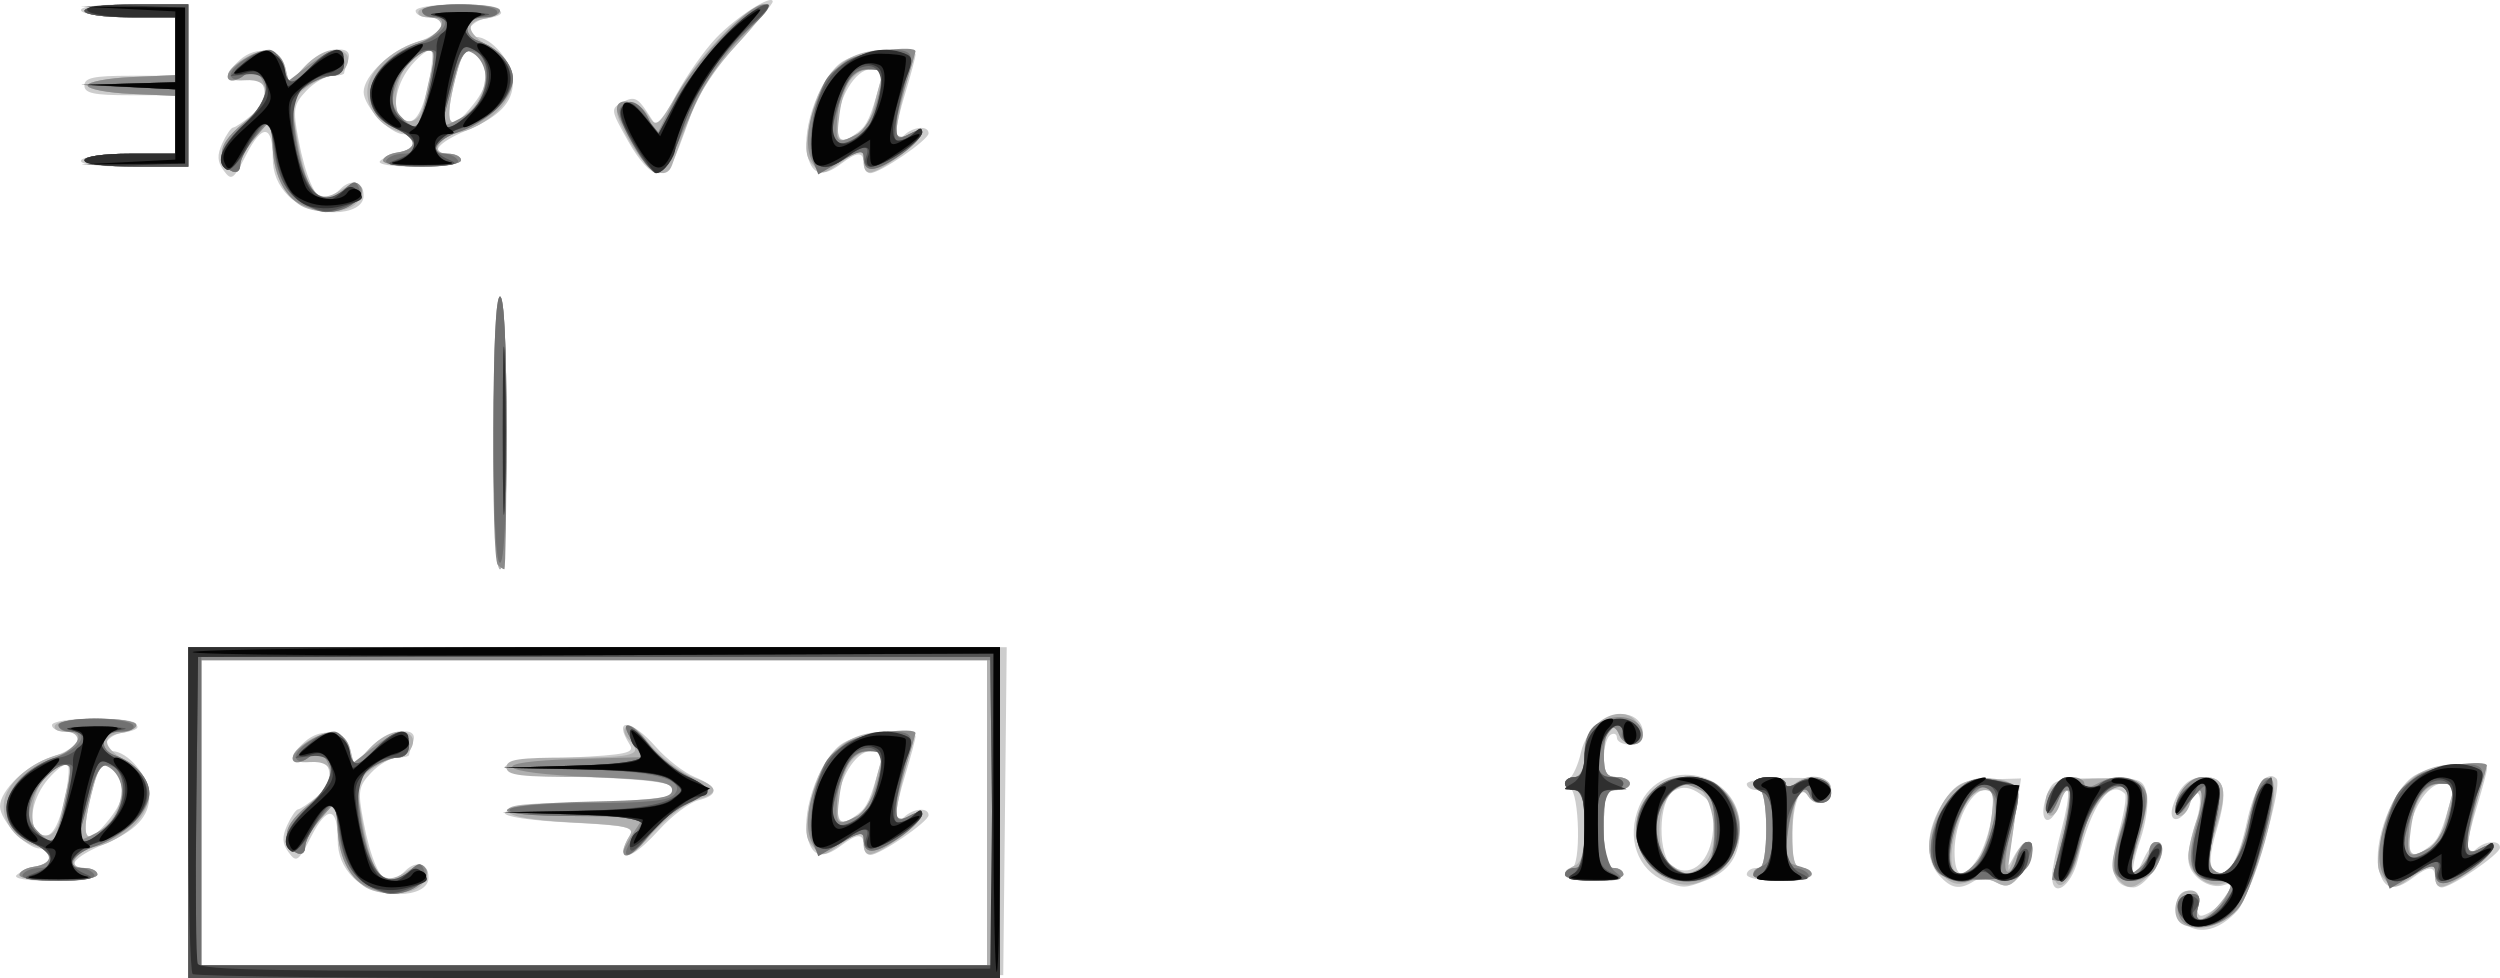 <?xml version="1.0" encoding="UTF-8" standalone="no"?>
<svg
   xmlns:dc="http://purl.org/dc/elements/1.1/"
   xmlns:cc="http://creativecommons.org/ns#"
   xmlns:rdf="http://www.w3.org/1999/02/22-rdf-syntax-ns#"
   xmlns:svg="http://www.w3.org/2000/svg"
   xmlns="http://www.w3.org/2000/svg"
   xmlns:sodipodi="http://sodipodi.sourceforge.net/DTD/sodipodi-0.dtd"
   xmlns:inkscape="http://www.inkscape.org/namespaces/inkscape"
   version="1.1"
   id="svg421"
   width="256.667"
   height="100.456"
   viewBox="0 0 256.667 100.456"
   sodipodi:docname="11-A1.svg"
   inkscape:version="1.0.1 (c497b03c, 2020-09-10)">
  <defs
     id="defs425" />
  <sodipodi:namedview
     pagecolor="#ffffff"
     bordercolor="#666666"
     borderopacity="1"
     objecttolerance="10"
     gridtolerance="10"
     guidetolerance="10"
     inkscape:pageopacity="0"
     inkscape:pageshadow="2"
     inkscape:window-width="726"
     inkscape:window-height="480"
     id="namedview423"
     showgrid="false"
     fit-margin-top="0"
     fit-margin-left="0"
     fit-margin-right="0"
     fit-margin-bottom="0"
     inkscape:pagecheckerboard="true"
     inkscape:zoom="1.2607409"
     inkscape:cx="85.231411"
     inkscape:cy="36.922118"
     inkscape:window-x="0"
     inkscape:window-y="25"
     inkscape:window-maximized="0"
     inkscape:current-layer="g429" />
  <g
     inkscape:groupmode="layer"
     inkscape:label="Image"
     id="g429"
     transform="translate(-15.333,-11.554)">
    <g
       id="g433">
      <path
         style="fill:#cdcdcd;stroke-width:0.667"
         d="M 34.667,95.005 V 78 h 42.011 42.011 l -0.178,16.833 -0.178,16.833 -41.833,0.172 -41.833,0.172 z m 82,-0.005 v -15.667 H 76.333 36 V 95 110.666 H 76.333 116.667 Z M 51.636,101.697 c -1.112,-1.112 -1.636,-2.382 -1.636,-3.961 0,-3.395 -1.08,-3.513 -2.721,-0.296 -1.318,2.583 -1.513,2.72 -2.314,1.624 -0.663,-0.907 -0.699,-1.584 -0.146,-2.797 0.401,-0.88 0.906,-1.61 1.122,-1.622 0.216,-0.012 1.091,-0.604 1.944,-1.315 2.097,-1.748 1.444,-4.307 -0.947,-3.707 -1.931,0.485 -2.07,-0.328 -0.325,-1.906 1.735,-1.57 4.238,-1.126 4.697,0.834 l 0.363,1.551 1.613,-1.717 c 1.819,-1.937 5.13,-2.43 4.452,-0.663 -0.223,0.58 -0.405,1.18 -0.405,1.333 0,0.153 -0.548,0.279 -1.217,0.279 -0.669,0 -1.872,0.697 -2.672,1.548 -1.32,1.405 -1.394,1.87 -0.797,5.018 C 53.365,99.682 54.376,102 55.309,102 c 0.328,0 1.065,-0.469 1.638,-1.043 1.123,-1.123 2.386,-0.765 2.386,0.677 0,2.255 -5.46,2.299 -7.697,0.062 z m 27.707,-2.864 c 0.005,-0.275 0.296,-0.95 0.645,-1.5 0.545,-0.858 -0.332,-1.047 -6.177,-1.333 -4.042,-0.198 -6.746,-0.604 -6.651,-1 0.091,-0.377 3.759,-0.811 8.447,-1 4.557,-0.183 8.51,-0.558 8.783,-0.833 1.098,-1.105 -0.868,-1.515 -8.783,-1.833 -4.688,-0.189 -8.356,-0.623 -8.447,-1 -0.096,-0.396 2.609,-0.802 6.651,-1 5.845,-0.286 6.722,-0.475 6.177,-1.333 -1.791,-2.82 0.158,-2.639 2.695,0.251 1.087,1.238 2.878,2.625 3.98,3.081 2.435,1.008 2.557,1.837 0.352,2.39 -0.908,0.228 -2.707,1.584 -3.998,3.013 -2.182,2.415 -3.698,3.281 -3.674,2.098 z m 18.908,-1.254 c -0.712,-2.836 1.385,-8.41 3.671,-9.761 1.926,-1.138 7.418,-1.621 7.404,-0.652 -0.004,0.275 -0.454,1.973 -1,3.773 -1.248,4.113 -1.313,5.648 -0.193,4.527 0.927,-0.927 2.533,-1.068 2.533,-0.222 0,0.679 -4.991,4.089 -5.986,4.089 -0.375,0 -0.681,-0.45 -0.681,-1 0,-1.244 -0.629,-1.238 -2.294,0.021 -1.901,1.438 -2.958,1.201 -3.454,-0.775 z m 5.151,-2.436 c 0.967,-0.737 1.286,-1.455 2.361,-5.31 0.233,-0.836 -0.06,-1.167 -1.036,-1.167 -1.567,0 -3.395,3.034 -3.395,5.634 0,1.876 0.465,2.065 2.07,0.843 z M 239.726,106.459 C 238.338,105.445 238.539,103 240.009,103 c 0.59,0 0.971,0.591 0.942,1.46 -0.04,1.204 0.162,1.348 1.151,0.818 1.574,-0.843 3.033,-3.417 1.631,-2.879 -1.547,0.594 -3.734,-0.963 -3.734,-2.657 0,-0.849 0.327,-2.482 0.727,-3.629 0.936,-2.685 0.35,-4.413 -0.646,-1.907 -0.784,1.972 -2.318,1.913 -1.615,-0.061 0.707,-1.987 1.649,-2.812 3.211,-2.812 2.108,0 2.43,1.397 1.243,5.394 -0.703,2.366 -0.806,3.653 -0.332,4.127 1.216,1.216 2.522,-0.661 3.426,-4.923 0.758,-3.571 2.037,-5.435 3.041,-4.432 0.7,0.7 -2.653,12.061 -3.992,13.528 -1.817,1.991 -3.834,2.531 -5.338,1.431 z m -53.416,-4.427 c -2.889,-1.171 -4.035,-4.471 -2.68,-7.714 2.257,-5.401 10.401,-3.593 10.349,2.298 -0.025,2.823 -1.084,4.41 -3.577,5.358 -2.096,0.797 -2.265,0.799 -4.092,0.059 z m 4.892,-5.213 c 0.162,-2.159 -0.09,-2.899 -1.27,-3.725 -1.063,-0.745 -1.813,-0.848 -2.702,-0.372 -1.718,0.919 -1.766,6.908 -0.064,7.873 1.936,1.097 3.801,-0.647 4.035,-3.776 z m 23.235,4.628 c -1.549,-1.711 -1.372,-4.851 0.423,-7.516 1.36,-2.019 1.876,-2.276 4.745,-2.361 l 3.219,-0.095 -0.36,2.429 c -0.198,1.336 -0.541,3.479 -0.761,4.762 -0.359,2.085 -0.318,2.173 0.384,0.833 0.432,-0.825 1.039,-1.5 1.35,-1.5 0.966,0 0.622,1.782 -0.647,3.348 -0.985,1.217 -1.459,1.364 -2.536,0.787 -0.824,-0.441 -1.689,-0.478 -2.289,-0.099 -1.437,0.909 -2.303,0.765 -3.527,-0.589 z m 3.941,-1.755 c 0.591,-0.903 1.238,-2.853 1.436,-4.333 0.292,-2.177 0.156,-2.692 -0.71,-2.692 -1.438,0 -3.105,3.381 -3.105,6.3 0,2.767 0.867,3.031 2.378,0.725 z M 226.008,101.5 c 0.005,-0.642 0.443,-2.803 0.975,-4.802 1.031,-3.874 0.842,-5.412 -0.297,-2.417 -0.929,2.444 -2.143,1.605 -1.276,-0.882 0.642,-1.842 0.816,-1.907 5.29,-1.949 4.354,-0.041 4.65,0.051 5.031,1.57 0.223,0.888 -0.075,3.022 -0.661,4.743 -1.167,3.425 -0.93,4.789 0.345,1.989 0.839,-1.842 1.918,-2.349 1.918,-0.901 0,1.288 -1.958,3.815 -2.956,3.815 -2.093,0 -2.601,-1.867 -1.531,-5.629 0.565,-1.985 0.855,-3.78 0.646,-3.99 -1.547,-1.547 -3.398,1.051 -4.834,6.786 -0.705,2.815 -2.666,4.049 -2.65,1.667 z m 33.577,-0.587 c -0.712,-2.836 1.385,-8.41 3.671,-9.761 1.926,-1.138 7.418,-1.621 7.404,-0.652 -0.004,0.275 -0.454,1.973 -1,3.773 -1.248,4.113 -1.313,5.648 -0.193,4.527 0.927,-0.927 2.533,-1.068 2.533,-0.222 0,0.679 -4.991,4.089 -5.986,4.089 -0.375,0 -0.681,-0.45 -0.681,-1 0,-1.244 -0.629,-1.238 -2.294,0.021 -1.901,1.438 -2.958,1.201 -3.454,-0.775 z m 5.151,-2.436 c 0.967,-0.737 1.286,-1.455 2.361,-5.31 C 267.331,92.33 267.038,92 266.062,92 c -1.567,0 -3.395,3.034 -3.395,5.634 0,1.876 0.465,2.065 2.07,0.843 z m -247.703,2.922 c 0.348,-0.331 1.208,-0.706 1.911,-0.833 1.761,-0.319 2.171,-1.898 0.493,-1.898 -1.38,0 -4.104,-2.876 -4.104,-4.333 0,-1.658 2.811,-4.323 5.369,-5.089 C 23.439,88.424 24.324,86.667 22,86.667 c -0.733,0 -1.333,-0.3 -1.333,-0.667 0,-0.376 1.889,-0.667 4.333,-0.667 4.082,0 6.044,0.989 2.886,1.454 -1.606,0.236 -2.539,1.88 -1.067,1.88 1.636,0 3.848,2.638 3.848,4.589 0,2.161 -1.381,3.608 -4.812,5.042 -2.886,1.206 -3.816,2.369 -1.894,2.369 0.755,0 1.373,0.3 1.373,0.667 0,0.378 -1.933,0.667 -4.467,0.667 -2.681,0 -4.213,-0.241 -3.833,-0.602 z M 21.897,93.9 c 0.436,-1.888 0.612,-3.613 0.391,-3.833 -0.221,-0.22 -1.126,0.442 -2.011,1.47 -1.539,1.789 -2.11,4.407 -1.166,5.352 1.143,1.143 2.059,0.16 2.786,-2.989 z m 4.721,1.677 c 1.561,-1.984 1.758,-3.601 0.582,-4.777 -1.294,-1.294 -1.667,-0.965 -2.454,2.162 -1.243,4.938 -0.629,5.795 1.872,2.615 z M 176,101.333 c 0,-0.367 0.3,-0.667 0.667,-0.667 1.002,0 0.844,-7.817 -0.167,-8.227 -0.605,-0.246 -0.628,-0.489 -0.084,-0.889 0.412,-0.303 0.963,-1.536 1.225,-2.74 0.556,-2.563 3.019,-4.448 4.993,-3.821 1.806,0.573 1.832,3.01 0.033,3.01 -0.733,0 -1.333,-0.318 -1.333,-0.706 0,-0.388 -0.3,-0.521 -0.667,-0.294 -0.367,0.227 -0.667,1.294 -0.667,2.373 0,1.516 0.302,1.961 1.333,1.961 0.733,0 1.333,0.3 1.333,0.667 0,0.367 -0.6,0.667 -1.333,0.667 -1.185,0 -1.333,0.444 -1.333,4 0,3.111 0.222,4 1,4 0.55,0 1,0.3 1,0.667 0,0.367 -1.35,0.667 -3,0.667 -1.65,0 -3,-0.3 -3,-0.667 z m 18.667,0 c 0,-0.367 0.45,-0.667 1,-0.667 0.778,0 1,-0.889 1,-4 0,-3.111 -0.222,-4 -1,-4 -0.55,0 -1,-0.281 -1,-0.625 0,-0.344 1.95,-0.625 4.333,-0.625 3.842,0 4.333,0.146 4.333,1.292 0,1.388 -1.627,1.768 -2.377,0.554 -0.792,-1.282 -1.602,0.846 -1.612,4.238 -0.008,2.375 0.24,3.167 0.99,3.167 0.55,0 1,0.3 1,0.667 0,0.367 -1.5,0.667 -3.333,0.667 -1.833,0 -3.333,-0.3 -3.333,-0.667 z M 66,56 c 0,-8.889 0.243,-14 0.667,-14 0.423,0 0.667,5.111 0.667,14 0,8.889 -0.243,14 -0.667,14 -0.423,0 -0.667,-5.111 -0.667,-14 z M 44.97,31.697 c -1.112,-1.112 -1.636,-2.382 -1.636,-3.961 0,-3.395 -1.08,-3.513 -2.721,-0.296 -1.318,2.583 -1.513,2.72 -2.314,1.624 -0.663,-0.907 -0.699,-1.584 -0.146,-2.797 0.401,-0.88 0.906,-1.61 1.122,-1.622 0.216,-0.012 1.091,-0.604 1.944,-1.315 2.097,-1.748 1.444,-4.307 -0.947,-3.707 -1.931,0.485 -2.07,-0.328 -0.325,-1.906 1.735,-1.57 4.238,-1.126 4.697,0.834 l 0.363,1.551 1.613,-1.717 c 1.819,-1.937 5.13,-2.43 4.452,-0.663 -0.223,0.58 -0.405,1.18 -0.405,1.333 0,0.153 -0.548,0.279 -1.217,0.279 -0.669,0 -1.872,0.697 -2.672,1.548 -1.32,1.405 -1.394,1.87 -0.797,5.018 C 46.698,29.682 47.71,32 48.643,32 c 0.328,0 1.065,-0.469 1.638,-1.043 1.123,-1.123 2.386,-0.765 2.386,0.677 0,2.255 -5.46,2.299 -7.697,0.062 z m 34.844,-5.664 c -1.816,-3.234 -1.826,-3.313 -0.523,-4.011 1.11,-0.594 1.516,-0.428 2.452,1.001 l 1.122,1.713 1.932,-3.535 c 1.063,-1.944 2.893,-4.536 4.067,-5.759 2.097,-2.184 5.801,-4.557 5.801,-3.716 0,0.235 -1.619,2.177 -3.598,4.314 -2.143,2.314 -4.056,5.181 -4.731,7.089 -2.026,5.727 -2.294,6.203 -3.491,6.203 -0.721,-4.13e-4 -1.902,-1.285 -3.034,-3.299 z m 18.438,1.546 c -0.712,-2.836 1.385,-8.41 3.671,-9.761 1.926,-1.138 7.418,-1.621 7.404,-0.652 -0.004,0.275 -0.454,1.973 -1,3.773 -1.248,4.113 -1.313,5.648 -0.193,4.527 0.927,-0.927 2.533,-1.068 2.533,-0.222 0,0.679 -4.991,4.089 -5.986,4.089 -0.375,0 -0.681,-0.45 -0.681,-1 0,-1.244 -0.629,-1.238 -2.294,0.021 -1.901,1.438 -2.958,1.201 -3.454,-0.775 z m 5.151,-2.436 c 0.967,-0.737 1.286,-1.455 2.361,-5.31 0.233,-0.836 -0.06,-1.167 -1.036,-1.167 -1.567,0 -3.395,3.034 -3.395,5.634 0,1.876 0.465,2.065 2.07,0.843 z M 23.667,28 c 0.227,-0.367 2.494,-0.667 5.039,-0.667 h 4.627 v -3 -3 h -4.667 c -3.704,0 -4.667,-0.206 -4.667,-1 0,-0.794 0.963,-1 4.667,-1 h 4.667 v -3 -3 h -4.627 c -2.545,0 -4.813,-0.3 -5.039,-0.667 C 23.404,12.242 25.326,12 28.961,12 h 5.706 v 8.333 8.333 H 28.961 C 25.326,28.667 23.404,28.425 23.667,28 Z m 30.7,0.065 c 0.348,-0.331 1.208,-0.706 1.911,-0.833 1.761,-0.319 2.171,-1.898 0.493,-1.898 -1.38,0 -4.104,-2.876 -4.104,-4.333 0,-1.658 2.811,-4.323 5.369,-5.089 2.737,-0.82 3.622,-2.577 1.298,-2.577 -0.733,0 -1.333,-0.3 -1.333,-0.667 0,-0.376 1.889,-0.667 4.333,-0.667 4.082,0 6.044,0.989 2.886,1.454 -1.606,0.236 -2.539,1.88 -1.067,1.88 1.636,0 3.848,2.638 3.848,4.589 0,2.161 -1.381,3.608 -4.812,5.042 -2.886,1.206 -3.816,2.369 -1.894,2.369 0.755,0 1.373,0.3 1.373,0.667 0,0.378 -1.933,0.667 -4.467,0.667 -2.681,0 -4.213,-0.241 -3.833,-0.602 z m 4.863,-7.498 c 0.436,-1.888 0.612,-3.613 0.391,-3.833 -0.221,-0.22 -1.126,0.442 -2.011,1.47 -1.539,1.789 -2.11,4.407 -1.166,5.352 1.143,1.143 2.059,0.16 2.786,-2.989 z m 4.721,1.677 c 1.561,-1.984 1.758,-3.601 0.582,-4.777 -1.294,-1.294 -1.667,-0.965 -2.454,2.162 -1.243,4.938 -0.629,5.795 1.872,2.615 z"
         id="path447" />
      <path
         style="fill:#b0b0b0;stroke-width:0.667"
         d="M 34.667,95 V 78 H 76.333 118 v 17 17 H 76.333 34.667 Z m 82,0 V 79.333 H 76.333 36 V 95 110.667 h 40.333 40.333 z m -64.058,7.479 c -1.672,-1.283 -2.607,-3.513 -2.63,-6.268 l -0.021,-2.544 -1.646,1.871 c -0.905,1.029 -1.646,2.329 -1.646,2.889 0,1.493 -1.631,0.707 -1.869,-0.9 -0.135,-0.913 0.607,-2.037 2.23,-3.374 2.912,-2.4 2.968,-4.558 0.114,-4.359 -2.248,0.156 -2.321,-0.758 -0.173,-2.165 2.122,-1.39 3.881,-1.015 4.34,0.927 l 0.365,1.547 1.613,-1.717 c 1.529,-1.628 3.348,-2.195 4.224,-1.319 0.697,0.697 -0.277,2.268 -1.414,2.283 -0.602,0.008 -1.81,0.564 -2.684,1.236 -1.535,1.181 -1.563,1.363 -0.843,5.451 0.944,5.361 2.015,6.609 4.357,5.074 1.872,-1.226 3.057,-0.362 1.717,1.252 -0.973,1.172 -4.568,1.241 -6.034,0.116 z m 26.735,-3.645 c 0.005,-0.275 0.296,-0.95 0.645,-1.5 C 80.533,96.477 79.701,96.285 74.199,96 c -4.298,-0.223 -6.517,-0.609 -6.701,-1.167 -0.21,-0.635 1.603,-0.836 7.613,-0.844 7.828,-0.01 10.149,-0.49 9.268,-1.915 -0.296,-0.48 -3.386,-0.741 -8.752,-0.741 -6.928,0 -8.294,-0.165 -8.294,-1 0,-0.822 1.185,-1 6.667,-1 6.552,0 7.45,-0.283 5.878,-1.856 -0.434,-0.434 -0.58,-0.998 -0.324,-1.254 0.256,-0.256 1.481,0.645 2.723,2.001 1.242,1.356 3.188,2.789 4.324,3.185 2.505,0.873 2.637,1.635 0.382,2.201 -0.926,0.232 -2.841,1.615 -4.255,3.072 -2.515,2.591 -3.404,3.156 -3.384,2.15 z m 19.304,-0.523 c -0.679,-0.819 -0.687,-1.747 -0.039,-4.643 1.066,-4.763 3.565,-7 7.821,-7 2.803,0 2.963,0.096 2.513,1.5 -0.703,2.19 -1.574,6.034 -1.593,7.023 -0.012,0.666 0.298,0.689 1.395,0.102 2.306,-1.234 1.199,0.784 -1.394,2.541 C 104.611,99.689 104,99.711 104,97.955 v -1.379 l -1.936,1.379 c -2.317,1.65 -2.34,1.652 -3.416,0.356 z m 4.653,-2.959 c 0.667,-0.357 1.412,-1.482 1.655,-2.5 0.243,-1.018 0.598,-2.376 0.788,-3.018 0.247,-0.83 -0.028,-1.167 -0.95,-1.167 -1.804,0 -2.851,1.484 -3.274,4.641 -0.381,2.843 -0.169,3.087 1.782,2.044 z m 135.811,10.871 c -0.799,-0.799 -0.467,-2.738 0.534,-3.122 1.208,-0.464 1.829,0.424 1.286,1.839 -0.883,2.3 1.813,0.565 3.385,-2.178 0.389,-0.68 0.183,-0.798 -0.828,-0.477 -1.57,0.498 -3.487,-1.104 -3.487,-2.915 0,-0.661 0.437,-2.44 0.97,-3.952 0.617,-1.748 0.715,-2.75 0.271,-2.75 -0.385,0 -0.856,0.6 -1.048,1.333 -0.363,1.388 -1.526,1.863 -1.526,0.623 0,-1.636 1.484,-3.29 2.952,-3.29 2.175,0 2.477,1.318 1.21,5.281 -0.819,2.56 -0.897,3.584 -0.319,4.162 1.262,1.262 2.664,-0.492 3.548,-4.441 0.971,-4.339 1.643,-5.569 2.547,-4.663 1.029,1.03 -1.789,11.306 -3.653,13.316 -1.482,1.599 -4.779,2.296 -5.841,1.234 z m -51.778,-4.033 c -6.127,-2.199 -4.935,-10.856 1.495,-10.856 4.533,0 6.791,5.478 3.672,8.909 -1.62,1.782 -3.574,2.518 -5.167,1.947 z m 2.952,-1.903 C 192.285,98.287 191.117,92 188.746,92 c -1.697,0 -3.05,2.07 -3.05,4.667 0,1.987 0.37,3.067 1.279,3.731 1.623,1.187 2.024,1.173 3.31,-0.112 z m 24.369,1.036 c -1.564,-1.564 -1.663,-3.214 -0.378,-6.289 1.139,-2.727 3.034,-3.854 5.911,-3.516 2.367,0.278 2.5,0.879 1.577,7.15 -0.381,2.589 -0.342,2.749 0.286,1.167 C 222.451,98.825 223.053,98 223.389,98 c 1.009,0 0.692,1.753 -0.607,3.357 -0.974,1.203 -1.468,1.365 -2.465,0.807 -0.775,-0.434 -1.832,-0.475 -2.794,-0.109 -1.185,0.451 -1.856,0.279 -2.868,-0.733 z m 3.572,-1.203 c 0.605,-0.668 1.292,-2.618 1.527,-4.333 0.346,-2.528 0.236,-3.118 -0.582,-3.118 -1.373,0 -2.237,1.189 -3.063,4.216 -1.087,3.982 -0.026,5.603 2.117,3.235 z m 8.184,2.007 c -0.253,-0.409 0.018,-2.588 0.602,-4.841 0.584,-2.254 0.883,-4.277 0.665,-4.495 -0.218,-0.218 -0.57,0.265 -0.782,1.074 -0.469,1.794 -1.562,1.948 -1.562,0.219 0,-1.906 1.304,-2.524 5.462,-2.587 5.704,-0.086 5.891,0.374 3.47,8.505 -0.446,1.5 -0.384,1.575 0.619,0.752 0.614,-0.503 1.116,-1.328 1.116,-1.833 0,-0.505 0.3,-0.918 0.667,-0.918 1.126,0 0.74,1.926 -0.667,3.333 -1.598,1.598 -2.233,1.659 -3.34,0.325 -0.677,-0.816 -0.614,-1.716 0.331,-4.721 0.809,-2.573 0.955,-3.926 0.473,-4.407 -1.12,-1.12 -3.915,2.219 -4.436,5.301 -0.533,3.155 -1.918,5.426 -2.618,4.293 z m 33.57,-0.482 c -0.679,-0.819 -0.687,-1.747 -0.039,-4.643 1.066,-4.763 3.565,-7 7.821,-7 2.803,0 2.963,0.096 2.513,1.5 -0.703,2.19 -1.574,6.034 -1.593,7.023 -0.012,0.666 0.298,0.689 1.395,0.102 2.306,-1.234 1.199,0.784 -1.394,2.541 -2.739,1.856 -3.35,1.878 -3.35,0.121 v -1.379 l -1.936,1.379 c -2.317,1.65 -2.34,1.652 -3.416,0.356 z m 4.653,-2.959 c 0.667,-0.357 1.412,-1.482 1.655,-2.5 0.243,-1.018 0.598,-2.376 0.788,-3.018 C 267.323,92.337 267.049,92 266.127,92 c -1.804,0 -2.851,1.484 -3.274,4.641 -0.381,2.843 -0.169,3.087 1.782,2.044 z M 17.333,101.38 c 0,-0.341 0.652,-0.716 1.448,-0.833 2.079,-0.306 2.239,-1.646 0.256,-2.144 -2.398,-0.602 -3.906,-3.117 -3.116,-5.196 0.695,-1.829 3.046,-3.589 5.676,-4.249 2.057,-0.516 2.338,-2.291 0.363,-2.291 -0.755,0 -1.187,-0.3 -0.961,-0.667 0.52,-0.841 8.333,-0.885 8.333,-0.046 0,0.341 -0.652,0.716 -1.448,0.833 -2.187,0.322 -2.072,1.394 0.309,2.889 2.831,1.777 3.167,4.357 0.866,6.658 -0.931,0.931 -2.581,1.87 -3.667,2.088 -2.303,0.461 -3.393,2.245 -1.372,2.245 0.722,0 1.312,0.3 1.312,0.667 0,0.37 -1.778,0.667 -4,0.667 -2.2,0 -4,-0.279 -4,-0.62 z m 4.218,-5.969 c 0.211,-1.057 0.581,-2.707 0.822,-3.667 C 22.905,89.627 21.883,89.45 20,91.333 c -1.28,1.28 -1.816,4.629 -0.889,5.556 0.992,0.992 2.077,0.335 2.44,-1.478 z m 4.734,0.876 c 1.491,-1.491 2.01,-4.128 1.041,-5.295 -1.3,-1.567 -1.782,-1.199 -2.58,1.971 -1.167,4.635 -0.726,5.589 1.539,3.325 z M 176,101.405 c 0,-0.327 0.45,-0.768 1,-0.979 0.722,-0.277 1,-1.408 1,-4.071 0,-2.833 -0.232,-3.688 -1,-3.688 -0.55,0 -1,-0.3 -1,-0.667 0,-0.367 0.45,-0.667 1,-0.667 0.697,0 1,-0.702 1,-2.318 0,-4.044 5.139,-5.888 5.882,-2.111 0.273,1.385 -1.779,1.473 -2.306,0.099 C 180.946,85.362 180,86.584 180,89.039 c 0,1.85 0.258,2.294 1.333,2.294 0.733,0 1.333,0.3 1.333,0.667 0,0.367 -0.6,0.667 -1.333,0.667 -1.185,0 -1.333,0.444 -1.333,4 0,3.111 0.222,4 1,4 0.55,0 1,0.3 1,0.667 C 182,101.7 180.65,102 179,102 c -1.65,0 -3,-0.268 -3,-0.595 z m 19.333,-0.071 c 0,-0.367 0.3,-0.667 0.667,-0.667 0.37,0 0.667,-1.778 0.667,-4 0,-2.222 -0.296,-4 -0.667,-4 -0.367,0 -0.667,-0.3 -0.667,-0.667 0,-0.367 0.75,-0.667 1.667,-0.667 0.917,0 1.667,0.36 1.667,0.8 0,0.622 0.178,0.622 0.8,0 1.342,-1.342 3.867,-0.993 3.867,0.533 0,1.387 -1.61,1.838 -2.34,0.656 -0.897,-1.452 -1.66,0.255 -1.66,3.717 0,2.78 0.234,3.627 1,3.627 0.55,0 1,0.3 1,0.667 0,0.367 -1.35,0.667 -3,0.667 -1.65,0 -3,-0.3 -3,-0.667 z M 66,56 c 0,-8.889 0.243,-14 0.667,-14 0.423,0 0.667,5.111 0.667,14 0,8.889 -0.243,14 -0.667,14 -0.423,0 -0.667,-5.111 -0.667,-14 z M 45.942,32.479 c -1.672,-1.283 -2.607,-3.513 -2.63,-6.268 l -0.021,-2.544 -1.646,1.871 c -0.905,1.029 -1.646,2.329 -1.646,2.889 0,1.493 -1.631,0.707 -1.869,-0.9 -0.135,-0.913 0.607,-2.037 2.23,-3.375 2.912,-2.4 2.968,-4.558 0.114,-4.359 -2.248,0.156 -2.321,-0.758 -0.173,-2.165 2.122,-1.39 3.881,-1.015 4.34,0.927 l 0.365,1.547 1.613,-1.717 c 1.529,-1.628 3.348,-2.195 4.224,-1.319 0.697,0.697 -0.277,2.268 -1.414,2.283 -0.602,0.008 -1.81,0.564 -2.684,1.236 -1.535,1.181 -1.563,1.363 -0.843,5.451 0.944,5.361 2.015,6.609 4.357,5.074 1.872,-1.226 3.057,-0.362 1.717,1.252 -0.973,1.172 -4.568,1.241 -6.034,0.116 z m 34.399,-5.799 c -0.921,-1.459 -1.675,-3.109 -1.675,-3.667 0,-1.492 2.209,-1.232 3.215,0.378 0.826,1.322 0.983,1.199 3.168,-2.5 C 87.495,16.754 92.186,12 93.824,12 c 0.569,0 -0.571,1.682 -2.696,3.977 -3.327,3.594 -4.349,5.477 -6.797,12.523 -0.56,1.613 -2.333,0.805 -3.99,-1.82 z m 18.306,1.63 c -0.679,-0.819 -0.687,-1.747 -0.039,-4.643 1.066,-4.763 3.565,-7 7.821,-7 2.803,0 2.963,0.096 2.513,1.5 -0.703,2.19 -1.574,6.034 -1.593,7.023 -0.012,0.666 0.298,0.689 1.395,0.102 2.306,-1.234 1.199,0.784 -1.394,2.541 C 104.611,29.689 104,29.711 104,27.955 v -1.379 l -1.936,1.379 c -2.317,1.65 -2.34,1.652 -3.416,0.356 z m 4.653,-2.959 c 0.667,-0.357 1.412,-1.482 1.655,-2.5 0.243,-1.018 0.598,-2.376 0.788,-3.018 0.247,-0.83 -0.028,-1.167 -0.95,-1.167 -1.804,0 -2.851,1.484 -3.274,4.641 -0.381,2.843 -0.169,3.087 1.782,2.044 z M 24,28 c 0,-0.381 2,-0.667 4.667,-0.667 h 4.667 v -2.97 -2.97 l -4.5,-0.197 c -2.475,-0.108 -4.5,-0.497 -4.5,-0.864 0,-0.367 2.025,-0.755 4.5,-0.864 l 4.5,-0.197 v -2.97 -2.97 h -4.667 c -2.667,0 -4.667,-0.286 -4.667,-0.667 C 24,12.278 26.222,12 29.333,12 h 5.333 v 8.333 8.333 h -5.333 c -3.111,0 -5.333,-0.278 -5.333,-0.667 z m 30.667,0.046 c 0,-0.341 0.652,-0.716 1.448,-0.833 2.079,-0.306 2.239,-1.646 0.256,-2.144 -2.398,-0.602 -3.906,-3.117 -3.116,-5.196 0.695,-1.829 3.046,-3.589 5.676,-4.249 2.057,-0.516 2.338,-2.291 0.363,-2.291 -0.755,0 -1.187,-0.3 -0.961,-0.667 0.52,-0.841 8.333,-0.885 8.333,-0.046 0,0.341 -0.652,0.716 -1.448,0.833 -2.187,0.322 -2.072,1.394 0.309,2.889 2.831,1.777 3.167,4.357 0.866,6.658 -0.931,0.931 -2.581,1.87 -3.667,2.088 -2.303,0.461 -3.393,2.245 -1.372,2.245 0.722,0 1.312,0.3 1.312,0.667 0,0.37 -1.778,0.667 -4,0.667 -2.2,0 -4,-0.279 -4,-0.62 z m 4.218,-5.969 c 0.211,-1.057 0.581,-2.707 0.822,-3.667 C 60.238,16.294 59.216,16.117 57.333,18 c -1.28,1.28 -1.816,4.629 -0.889,5.556 0.992,0.992 2.077,0.335 2.44,-1.478 z m 4.734,0.876 c 1.491,-1.491 2.01,-4.128 1.041,-5.295 -1.3,-1.567 -1.782,-1.199 -2.58,1.971 -1.167,4.635 -0.726,5.589 1.539,3.325 z"
         id="path445" />
      <path
         style="fill:#8b8b8b;stroke-width:0.667"
         d="M 34.667,95 V 78 H 76.333 118 v 17 17 H 76.333 34.667 Z m 82.667,0 V 79.333 H 76.667 36 V 95 110.667 h 40.667 40.667 z m -64.424,7.554 C 51.098,101.677 50.006,99.284 49.979,96.135 l -0.021,-2.469 -1.646,1.871 c -0.905,1.029 -1.646,2.329 -1.646,2.889 0,1.503 -1.632,0.702 -1.872,-0.919 -0.139,-0.938 0.564,-2.002 2.167,-3.281 2.406,-1.92 2.839,-3.122 1.746,-4.85 -0.506,-0.8 -0.781,-0.812 -1.673,-0.072 -0.587,0.487 -1.285,0.667 -1.551,0.4 -0.763,-0.766 2.59,-3.123 4.129,-2.903 0.852,0.122 1.469,0.777 1.6,1.697 l 0.213,1.499 2.183,-1.665 c 2.639,-2.013 3.724,-2.11 3.724,-0.332 0,0.833 -0.444,1.333 -1.185,1.333 -0.652,0 -1.885,0.49 -2.741,1.09 -1.393,0.975 -1.51,1.433 -1.122,4.359 0.837,6.31 2.563,8.466 5.006,6.255 0.934,-0.845 1.367,-0.923 1.744,-0.313 0.627,1.015 -1.464,2.625 -3.33,2.564 -0.755,-0.025 -2.013,-0.355 -2.797,-0.735 z m 26.424,-3.577 c 0,-0.196 0.484,-1.096 1.077,-2 l 1.077,-1.643 h -7.077 c -10.188,0 -8.984,-1.252 1.423,-1.48 7.028,-0.154 8.5,-0.36 8.5,-1.187 0,-0.816 -1.5,-1.061 -8.171,-1.333 C 66.028,90.92 64.973,89.742 74.5,89.477 l 6.833,-0.19 -1.077,-1.643 c -1.494,-2.281 0.012,-2.074 1.65,0.226 0.732,1.028 2.403,2.446 3.712,3.152 1.31,0.705 2.381,1.478 2.381,1.716 0,0.239 -0.918,0.815 -2.041,1.279 -1.122,0.465 -2.808,1.851 -3.746,3.081 -1.517,1.988 -2.88,2.878 -2.88,1.879 z m 19.384,-0.882 c -1.372,-2.565 0.645,-8.419 3.559,-10.328 1.33,-0.872 7.081,-1.632 7.05,-0.932 -0.004,0.092 -0.454,1.639 -1,3.439 -1.426,4.7 -1.341,5.961 0.341,5.061 2.351,-1.258 1.487,0.514 -1.111,2.28 -2.496,1.696 -3.555,1.707 -3.555,0.037 0,-0.726 -0.517,-0.633 -2.289,0.412 -2.276,1.343 -2.293,1.343 -2.994,0.032 z m 4.631,-2.769 c 0.693,-0.371 1.572,-1.796 1.952,-3.167 0.943,-3.396 0.919,-3.492 -0.886,-3.492 -1.609,0 -2.885,2.041 -3.126,5 -0.211,2.593 -0.001,2.762 2.06,1.659 z m 135.721,10.281 c -0.512,-1.334 0.045,-2.273 1.348,-2.273 0.702,0 0.878,0.402 0.582,1.333 -0.739,2.328 1.568,1.408 2.924,-1.167 0.716,-1.359 0.639,-1.5 -0.819,-1.5 -2.829,0 -3.452,-1.542 -2.297,-5.692 1.032,-3.709 0.554,-4.853 -0.896,-2.143 -0.459,0.858 -0.915,1.158 -1.067,0.704 -0.447,-1.34 1.126,-3.535 2.533,-3.535 1.891,0 2.293,1.669 1.317,5.476 -0.603,2.351 -0.641,3.511 -0.132,4.02 1.204,1.204 2.631,-0.63 3.496,-4.493 0.932,-4.163 1.537,-5.331 2.467,-4.757 0.752,0.465 -1.327,9.46 -2.881,12.466 -1.4,2.707 -5.739,3.738 -6.574,1.562 z m 20.981,-4.179 c -1.372,-2.565 0.645,-8.419 3.559,-10.328 1.33,-0.872 7.081,-1.632 7.05,-0.932 -0.004,0.092 -0.454,1.639 -1,3.439 -1.426,4.7 -1.341,5.961 0.341,5.061 2.351,-1.258 1.487,0.514 -1.111,2.28 -2.496,1.696 -3.555,1.707 -3.555,0.037 0,-0.726 -0.517,-0.633 -2.289,0.412 -2.276,1.343 -2.293,1.343 -2.994,0.032 z m 4.631,-2.769 c 0.693,-0.371 1.572,-1.796 1.952,-3.167 C 267.577,92.096 267.552,92 265.748,92 c -1.609,0 -2.885,2.041 -3.126,5 -0.211,2.593 -10e-4,2.762 2.06,1.659 z M 17.333,101.38 c 0,-0.341 0.652,-0.716 1.448,-0.833 2.218,-0.326 2.088,-1.437 -0.297,-2.546 -4.058,-1.886 -2.98,-6.524 1.954,-8.409 2.775,-1.06 3.984,-2.925 1.895,-2.925 -0.55,0 -1,-0.3 -1,-0.667 0,-0.37 1.778,-0.667 4,-0.667 2.222,0 4,0.296 4,0.667 0,0.367 -0.75,0.667 -1.667,0.667 -1.941,0 -2.31,1.814 -0.5,2.456 2.027,0.719 3.5,2.365 3.5,3.911 0,1.866 -2.525,4.354 -5.4,5.322 -2.53,0.852 -3.365,2.311 -1.322,2.311 0.764,0 1.389,0.3 1.389,0.667 0,0.37 -1.778,0.667 -4,0.667 -2.2,0 -4,-0.279 -4,-0.62 z M 21.953,94.282 c 0.458,-2.045 0.681,-3.869 0.497,-4.054 -0.748,-0.748 -3.023,1.211 -3.717,3.202 -0.612,1.756 -0.549,2.336 0.367,3.347 C 19.708,97.45 20.412,98 20.664,98 c 0.251,0 0.832,-1.673 1.289,-3.718 z m 5.802,-0.064 c 0.451,-1.798 -0.263,-3.609 -1.599,-4.055 -0.412,-0.137 -1.083,1.044 -1.492,2.627 -0.409,1.582 -0.903,3.423 -1.098,4.091 -0.334,1.148 -0.24,1.156 1.697,0.155 1.191,-0.616 2.235,-1.797 2.492,-2.818 z M 176,101.333 c 0,-0.367 0.45,-0.667 1,-0.667 0.778,0 1,-0.889 1,-4 0,-3.111 -0.222,-4 -1,-4 -0.55,0 -1,-0.3 -1,-0.667 0,-0.367 0.432,-0.667 0.96,-0.667 0.627,0 1.032,-0.863 1.167,-2.485 0.154,-1.851 0.621,-2.69 1.831,-3.29 1.853,-0.919 4.042,-0.125 4.042,1.465 0,1.28 -1.931,1.264 -2.424,-0.02 C 180.946,85.362 180,86.584 180,89.039 c 0,1.85 0.258,2.294 1.333,2.294 0.733,0 1.333,0.3 1.333,0.667 0,0.367 -0.6,0.667 -1.333,0.667 -1.185,0 -1.333,0.444 -1.333,4 0,3.111 0.222,4 1,4 0.55,0 1,0.3 1,0.667 C 182,101.7 180.65,102 179,102 c -1.65,0 -3,-0.3 -3,-0.667 z m 8.783,-0.876 c -3.234,-3.442 -0.874,-9.124 3.79,-9.124 4.583,0 6.951,5.216 4.045,8.91 -1.846,2.346 -5.732,2.452 -7.835,0.214 z m 5.261,0.186 c 1.01,-0.541 1.29,-1.41 1.29,-4.014 0,-2.939 -0.202,-3.416 -1.745,-4.119 -1.54,-0.702 -1.892,-0.613 -3,0.755 -1.526,1.884 -1.615,4.592 -0.217,6.587 1.161,1.657 1.799,1.794 3.673,0.792 z m 5.29,0.69 c 0,-0.367 0.3,-0.667 0.667,-0.667 0.37,0 0.667,-1.778 0.667,-4 0,-2.222 -0.296,-4 -0.667,-4 -0.367,0 -0.667,-0.3 -0.667,-0.667 0,-0.367 0.75,-0.667 1.667,-0.667 0.917,0 1.667,0.303 1.667,0.672 0,0.414 0.478,0.374 1.245,-0.105 1.502,-0.938 3.422,-0.333 3.422,1.079 0,1.223 -1.76,1.373 -2.194,0.188 -0.573,-1.564 -1.779,0.456 -2.228,3.731 -0.394,2.872 -0.298,3.213 0.994,3.551 2.472,0.646 1.555,1.552 -1.571,1.552 -1.65,0 -3,-0.3 -3,-0.667 z m 18.641,-0.714 c -1.054,-1.97 -0.083,-5.6 2.043,-7.637 1.605,-1.538 2.257,-1.746 4.271,-1.369 2.676,0.502 2.724,0.69 1.43,5.55 -0.513,1.927 -0.668,3.661 -0.345,3.861 0.322,0.199 0.778,-0.4 1.011,-1.332 C 222.802,98.036 224,97.306 224,98.71 c 0,2.31 -1.328,3.101 -5.303,3.157 -3.347,0.048 -4.141,-0.162 -4.722,-1.248 z m 4.189,-0.453 c 1.516,-1.705 2.472,-5.721 1.694,-7.112 -0.611,-1.091 -0.712,-1.091 -1.921,0.003 -0.702,0.635 -1.595,2.338 -1.984,3.785 -1.09,4.047 0.048,5.758 2.211,3.324 z m 7.844,1.667 c 0.005,-0.092 0.451,-1.817 0.992,-3.833 0.541,-2.017 0.988,-4.042 0.992,-4.5 0.013,-1.4 -1.141,-0.927 -1.626,0.667 -0.257,0.845 -0.601,1.152 -0.788,0.704 -0.535,-1.284 1.022,-3.537 2.445,-3.537 0.72,0 1.31,0.311 1.31,0.69 0,0.476 0.401,0.476 1.29,0 1.816,-0.972 3.742,-0.857 4.685,0.279 0.633,0.763 0.579,1.744 -0.252,4.603 -1.303,4.483 -1.308,4.8 -0.056,3.761 0.55,-0.456 1,-1.243 1,-1.748 C 236,98.413 236.3,98 236.667,98 c 0.859,0 0.849,1.08 -0.024,2.71 -0.799,1.493 -3.663,1.735 -4.193,0.354 -0.197,-0.514 0.077,-2.382 0.609,-4.151 1.195,-3.97 0.861,-5.275 -1.082,-4.235 -1.515,0.811 -2.237,2.224 -3.313,6.488 C 228.231,100.881 227.564,102 226.974,102 c -0.536,0 -0.971,-0.075 -0.966,-0.167 z M 66.444,69.556 C 65.702,68.813 65.919,42 66.667,42 c 0.423,0 0.667,5.111 0.667,14 0,7.7 -0.1,14 -0.222,14 -0.122,0 -0.422,-0.2 -0.667,-0.444 z M 46.243,32.554 c -1.811,-0.877 -2.904,-3.269 -2.93,-6.418 l -0.021,-2.469 -1.646,1.871 c -0.905,1.029 -1.646,2.329 -1.646,2.889 0,1.503 -1.632,0.702 -1.872,-0.919 -0.139,-0.938 0.564,-2.002 2.167,-3.281 2.406,-1.92 2.839,-3.122 1.746,-4.85 -0.506,-0.8 -0.781,-0.812 -1.673,-0.072 -0.587,0.487 -1.285,0.667 -1.551,0.4 -0.763,-0.766 2.59,-3.123 4.129,-2.903 0.852,0.122 1.469,0.777 1.6,1.697 l 0.213,1.499 2.183,-1.665 C 49.581,16.319 50.667,16.223 50.667,18 c 0,0.833 -0.444,1.333 -1.185,1.333 -0.652,0 -1.885,0.49 -2.741,1.09 -1.393,0.975 -1.51,1.433 -1.122,4.359 0.837,6.31 2.563,8.466 5.006,6.255 0.934,-0.845 1.367,-0.923 1.744,-0.313 0.627,1.015 -1.464,2.625 -3.33,2.564 C 48.284,33.263 47.026,32.933 46.243,32.554 Z m 34.141,-6.074 c -0.945,-1.612 -1.717,-3.279 -1.717,-3.705 0,-1.496 2.46,-0.758 3.25,0.975 l 0.797,1.75 1.73,-3.472 C 86.325,18.253 92.119,12 93.735,12 c 0.594,0 -0.317,1.343 -2.229,3.285 -1.779,1.807 -3.923,4.882 -4.766,6.833 -3.573,8.271 -3.924,8.512 -6.356,4.362 z m 18.333,1.614 c -1.372,-2.565 0.645,-8.419 3.559,-10.328 1.33,-0.872 7.081,-1.632 7.05,-0.932 -0.004,0.092 -0.454,1.639 -1,3.439 -1.426,4.7 -1.341,5.961 0.341,5.061 2.351,-1.258 1.487,0.514 -1.111,2.28 -2.496,1.696 -3.555,1.707 -3.555,0.037 0,-0.726 -0.517,-0.633 -2.289,0.412 -2.276,1.343 -2.293,1.343 -2.994,0.032 z m 4.631,-2.769 c 0.693,-0.371 1.572,-1.796 1.952,-3.167 0.943,-3.396 0.919,-3.492 -0.886,-3.492 -1.609,0 -2.885,2.041 -3.126,5 -0.211,2.593 -0.001,2.762 2.06,1.659 z M 24,28 c 0,-0.381 2,-0.667 4.667,-0.667 h 4.667 v -2.97 -2.97 l -4.5,-0.197 c -2.475,-0.108 -4.5,-0.497 -4.5,-0.864 0,-0.367 2.025,-0.755 4.5,-0.864 l 4.5,-0.197 v -2.97 -2.97 h -4.667 c -2.667,0 -4.667,-0.286 -4.667,-0.667 C 24,12.278 26.222,12 29.333,12 h 5.333 v 8.333 8.333 h -5.333 c -3.111,0 -5.333,-0.278 -5.333,-0.667 z m 30.667,0.046 c 0,-0.341 0.652,-0.716 1.448,-0.833 2.218,-0.326 2.088,-1.437 -0.297,-2.546 -4.058,-1.886 -2.98,-6.524 1.954,-8.409 2.775,-1.06 3.984,-2.925 1.895,-2.925 -0.55,0 -1,-0.3 -1,-0.667 0,-0.37 1.778,-0.667 4,-0.667 2.222,0 4,0.296 4,0.667 0,0.367 -0.75,0.667 -1.667,0.667 -1.941,0 -2.31,1.814 -0.5,2.456 2.027,0.719 3.5,2.365 3.5,3.911 0,1.866 -2.525,4.354 -5.4,5.322 -2.53,0.852 -3.365,2.311 -1.322,2.311 0.764,0 1.389,0.3 1.389,0.667 0,0.37 -1.778,0.667 -4,0.667 -2.2,0 -4,-0.279 -4,-0.62 z m 4.62,-7.098 c 0.458,-2.045 0.681,-3.869 0.497,-4.054 -0.748,-0.748 -3.023,1.211 -3.717,3.202 -0.612,1.756 -0.549,2.336 0.367,3.347 0.609,0.673 1.313,1.223 1.564,1.223 0.251,0 0.832,-1.673 1.289,-3.718 z m 5.802,-0.064 c 0.451,-1.798 -0.263,-3.609 -1.599,-4.055 -0.412,-0.137 -1.083,1.044 -1.492,2.627 -0.409,1.582 -0.903,3.423 -1.098,4.091 -0.334,1.148 -0.24,1.156 1.697,0.155 1.191,-0.616 2.235,-1.797 2.492,-2.818 z"
         id="path443" />
      <path
         style="fill:#717171;stroke-width:0.667"
         d="M 34.667,95 V 78 H 76.333 118 v 17 17 H 76.333 34.667 Z M 117.179,94.833 117,79 76.5,78.828 36,78.656 v 16.005 16.005 h 40.679 40.679 z m -64.842,7 c -1.243,-1.073 -1.872,-2.443 -2.209,-4.811 l -0.471,-3.311 -1.495,1.901 c -0.822,1.045 -1.495,2.335 -1.495,2.866 0,1.315 -1.612,0.693 -1.887,-0.728 -0.126,-0.65 0.804,-2.077 2.167,-3.325 2.329,-2.134 3.09,-4.58 1.692,-5.444 -0.383,-0.237 -1.106,-0.09 -1.607,0.326 -0.545,0.452 -1.067,0.505 -1.298,0.13 -0.451,-0.73 2.42,-2.772 3.899,-2.772 0.556,0 1.199,0.75 1.429,1.667 C 51.29,89.25 51.693,90 51.956,90 c 0.263,0 1.183,-0.75 2.044,-1.667 1.887,-2.008 3.333,-2.153 3.333,-0.333 0,0.833 -0.444,1.333 -1.185,1.333 -0.652,0 -1.888,0.492 -2.747,1.094 -1.428,1 -1.525,1.415 -1.124,4.82 C 52.726,99.072 54.108,102 55.463,102 c 0.421,0 1.277,-0.463 1.902,-1.029 1.018,-0.921 1.178,-0.922 1.528,-0.01 0.438,1.142 -1.367,2.372 -3.478,2.372 -0.737,0 -2.122,-0.675 -3.078,-1.5 z m 27.92,-4.143 c 0.592,-0.904 1.077,-1.804 1.077,-2 0,-0.196 -3.168,-0.357 -7.039,-0.357 -4.523,0 -6.892,-0.238 -6.627,-0.667 C 67.904,94.283 71.424,94 75.958,94 c 5.781,0 8.077,-0.238 8.622,-0.895 1.293,-1.558 -2.116,-2.428 -10.111,-2.58 l -7.469,-0.142 7.167,-0.214 c 3.942,-0.118 7.167,-0.365 7.167,-0.549 0,-0.184 -0.484,-1.074 -1.077,-1.977 -1.548,-2.363 -0.127,-2.031 1.661,0.388 0.826,1.117 2.532,2.523 3.792,3.123 1.26,0.601 2.29,1.281 2.29,1.512 0,0.231 -1.031,0.911 -2.29,1.512 -1.26,0.601 -2.966,2.006 -3.792,3.123 -1.788,2.419 -3.209,2.751 -1.661,0.388 z m 18.514,0.238 c -0.583,-1.577 0.086,-5.792 1.272,-8.008 0.879,-1.642 4.088,-3.254 6.48,-3.254 2.602,0 2.778,0.321 1.753,3.191 -0.486,1.362 -0.897,3.311 -0.913,4.333 -0.026,1.653 0.117,1.778 1.304,1.143 2.351,-1.258 1.487,0.514 -1.111,2.28 -2.496,1.696 -3.555,1.707 -3.555,0.037 0,-0.723 -0.534,-0.623 -2.331,0.437 l -2.331,1.375 -0.568,-1.534 z M 104.468,94.536 c 0.38,-0.478 0.894,-1.995 1.142,-3.37 0.419,-2.325 0.337,-2.5 -1.166,-2.5 -1.593,0 -2.277,1.025 -3.443,5.161 -0.814,2.889 1.377,3.337 3.466,0.709 z m 134.89,11.159 c -0.939,-1.131 -0.386,-2.363 1.06,-2.363 0.702,0 0.878,0.402 0.582,1.333 -0.56,1.764 0.606,1.7 2.307,-0.126 1.773,-1.903 1.716,-2.541 -0.226,-2.541 -2.77,0 -3.332,-1.464 -2.138,-5.572 1.394,-4.794 1.315,-5.136 -0.631,-2.761 -1.112,1.356 -1.64,1.658 -1.643,0.937 -0.005,-1.546 2.416,-3.508 3.713,-3.01 0.837,0.321 1.003,0.937 0.694,2.581 -1.274,6.785 -1.283,7.159 -0.18,7.159 1.479,0 2.949,-2.455 3.486,-5.821 0.522,-3.27 2.284,-5.389 2.284,-2.746 0,3.015 -2.511,10.649 -4.038,12.274 -1.714,1.825 -4.059,2.117 -5.271,0.656 z m 20.746,-4.434 c -0.583,-1.577 0.086,-5.792 1.272,-8.008 C 262.255,91.611 265.464,90 267.856,90 c 2.602,0 2.778,0.321 1.753,3.191 -0.486,1.362 -0.897,3.311 -0.913,4.333 -0.026,1.653 0.117,1.778 1.304,1.143 2.351,-1.258 1.487,0.514 -1.111,2.28 -2.496,1.696 -3.555,1.707 -3.555,0.037 0,-0.723 -0.534,-0.623 -2.331,0.437 l -2.331,1.375 -0.568,-1.534 z m 5.697,-3.392 C 266.182,97.391 266.696,95.875 266.943,94.5 c 0.419,-2.325 0.337,-2.5 -1.166,-2.5 -1.593,0 -2.277,1.025 -3.443,5.161 -0.814,2.889 1.377,3.337 3.466,0.709 z M 17.667,101.333 c 0.227,-0.367 0.994,-0.667 1.706,-0.667 2.015,0 1.496,-1.559 -0.887,-2.667 -4.159,-1.932 -2.682,-6.952 2.554,-8.68 2.532,-0.836 3.633,-2.654 1.607,-2.654 -0.722,0 -1.312,-0.3 -1.312,-0.667 0,-0.367 1.632,-0.667 3.627,-0.667 1.995,0 3.813,0.3 4.039,0.667 0.234,0.378 -0.326,0.667 -1.294,0.667 -1.976,0 -2.372,1.806 -0.539,2.456 2.004,0.711 3.5,2.359 3.5,3.856 0,1.75 -2.954,4.628 -5.625,5.48 -2.112,0.674 -3.133,2.208 -1.47,2.208 0.559,0 1.202,0.3 1.428,0.667 0.258,0.417 -1.117,0.667 -3.667,0.667 -2.549,0 -3.924,-0.25 -3.667,-0.667 z M 21.953,94.282 c 0.458,-2.045 0.698,-3.852 0.535,-4.016 C 21.45,89.228 18,93.061 18,95.253 18,96.026 19.874,98 20.608,98 c 0.282,0 0.887,-1.673 1.345,-3.718 z m 4.452,2.041 c 1.974,-1.974 2.056,-5.828 0.132,-6.192 -0.838,-0.159 -1.322,0.528 -1.873,2.661 -0.409,1.581 -0.896,3.4 -1.082,4.042 -0.488,1.682 0.877,1.435 2.823,-0.511 z M 176,101.333 c 0,-0.367 0.45,-0.667 1,-0.667 0.778,0 1,-0.889 1,-4 0,-3.111 -0.222,-4 -1,-4 -0.55,0 -1,-0.3 -1,-0.667 0,-0.367 0.45,-0.667 1,-0.667 0.692,0 1,-0.695 1,-2.252 0,-2.709 1.265,-3.92 3.793,-3.63 1.943,0.223 2.728,2.215 0.874,2.215 -0.55,0 -0.925,-0.375 -0.833,-0.833 0.311,-1.557 -1.196,-0.842 -1.85,0.877 -0.984,2.588 -0.789,3.623 0.683,3.623 0.733,0 1.333,0.3 1.333,0.667 0,0.367 -0.45,0.667 -1,0.667 -1.545,0 -1.402,7.215 0.167,8.405 1.023,0.776 0.776,0.888 -2,0.907 C 177.425,101.99 176,101.7 176,101.333 Z m 8.783,-0.876 c -3.065,-3.262 -0.8,-9.124 3.525,-9.124 3.382,0 5.329,1.949 5.329,5.333 0,2.14 -0.371,3.11 -1.559,4.071 -2.171,1.758 -5.5,1.63 -7.295,-0.281 z m 5.881,-0.12 c 1.039,-1.252 1.014,-6.119 -0.037,-7.386 -1.885,-2.271 -5.293,0.121 -5.293,3.715 0,3.634 3.411,5.983 5.33,3.67 z m 4.67,1.068 c 0,-0.327 0.45,-0.768 1,-0.979 0.707,-0.271 1,-1.374 1,-3.759 0,-2.385 -0.293,-3.488 -1,-3.759 -1.577,-0.605 -1.167,-1.574 0.667,-1.574 0.917,0 1.667,0.303 1.667,0.672 0,0.414 0.478,0.374 1.245,-0.105 1.502,-0.938 3.422,-0.333 3.422,1.079 0,1.223 -1.76,1.373 -2.194,0.188 -0.624,-1.701 -1.992,0.735 -2.318,4.127 -0.265,2.756 -0.133,3.373 0.721,3.373 0.575,0 1.231,0.3 1.458,0.667 0.252,0.407 -0.771,0.667 -2.627,0.667 -1.672,0 -3.039,-0.268 -3.039,-0.595 z m 18.577,-0.906 c -0.976,-1.824 0.207,-5.75 2.336,-7.75 1.307,-1.228 2.045,-1.421 4.011,-1.053 2.73,0.512 2.757,0.619 1.41,5.637 -1.178,4.389 -1.144,4 -0.346,4 0.36,0 0.842,-0.75 1.072,-1.667 C 222.623,98.75 223.079,98 223.406,98 c 0.742,0 0.74,0.196 -0.015,2.182 -0.549,1.444 -1.012,1.606 -4.681,1.64 -3.44,0.032 -4.184,-0.173 -4.8,-1.324 z m 3.956,0.265 c 0.477,-0.302 1.305,-2.008 1.842,-3.791 0.826,-2.744 0.835,-3.381 0.062,-4.154 -1.264,-1.264 -2.833,0.367 -3.797,3.948 -1.026,3.809 -0.283,5.377 1.893,3.997 z m 8.392,0.07 c 1.891,-6.337 2.183,-11.466 0.408,-7.167 -0.454,1.1 -0.959,1.642 -1.123,1.204 -0.409,-1.095 0.981,-3.537 2.013,-3.537 0.464,0 1.203,0.36 1.643,0.8 0.622,0.622 0.978,0.622 1.6,0 1.217,-1.217 3.737,-0.955 4.498,0.467 0.483,0.902 0.396,2.198 -0.303,4.5 -1.142,3.765 -1.19,4.233 -0.436,4.233 0.308,0 0.919,-0.789 1.358,-1.753 0.439,-0.964 0.949,-1.603 1.132,-1.419 C 237.869,98.98 235.704,102 234.298,102 c -2.091,0 -2.38,-1.358 -1.126,-5.281 0.829,-2.592 0.901,-3.58 0.306,-4.175 -1.293,-1.293 -3.425,1.286 -4.622,5.59 -0.657,2.363 -1.438,3.865 -2.01,3.865 -0.579,0 -0.803,-0.444 -0.588,-1.167 z M 66,55.667 C 66,47 66.244,42 66.667,42 c 0.423,0 0.667,5 0.667,13.667 0,8.667 -0.244,13.667 -0.667,13.667 -0.423,0 -0.667,-5 -0.667,-13.667 z M 45.67,31.833 c -1.243,-1.073 -1.872,-2.443 -2.209,-4.811 l -0.471,-3.311 -1.495,1.901 c -0.822,1.045 -1.495,2.335 -1.495,2.866 0,1.315 -1.612,0.693 -1.887,-0.728 -0.126,-0.65 0.804,-2.077 2.167,-3.325 2.329,-2.134 3.09,-4.58 1.692,-5.444 -0.383,-0.237 -1.106,-0.09 -1.607,0.326 -0.545,0.452 -1.067,0.505 -1.298,0.13 -0.451,-0.73 2.42,-2.772 3.899,-2.772 0.556,0 1.199,0.75 1.429,1.667 C 44.623,19.25 45.026,20 45.289,20 45.552,20 46.472,19.25 47.333,18.333 49.22,16.325 50.667,16.18 50.667,18 c 0,0.833 -0.444,1.333 -1.185,1.333 -0.652,0 -1.888,0.492 -2.747,1.094 -1.428,1 -1.525,1.415 -1.124,4.82 C 46.059,29.072 47.441,32 48.796,32 c 0.421,0 1.277,-0.463 1.902,-1.029 1.018,-0.921 1.178,-0.922 1.528,-0.01 0.438,1.141 -1.367,2.372 -3.478,2.372 -0.737,0 -2.122,-0.675 -3.078,-1.5 z m 34.64,-5.48 c -0.961,-1.639 -1.555,-3.289 -1.322,-3.667 0.767,-1.24 2.117,-0.719 2.971,1.147 l 0.839,1.833 1.668,-3.333 c 1.876,-3.748 7.948,-10.339 9.511,-10.323 0.637,0.006 0.109,0.824 -1.399,2.167 -3.422,3.048 -5.756,6.451 -7.015,10.232 -1.95,5.854 -2.782,6.162 -5.253,1.945 z m 18.461,1.575 c -0.583,-1.577 0.086,-5.792 1.272,-8.008 0.879,-1.642 4.088,-3.254 6.48,-3.254 2.602,0 2.778,0.321 1.753,3.191 -0.486,1.362 -0.897,3.311 -0.913,4.333 -0.026,1.653 0.117,1.778 1.304,1.143 2.351,-1.258 1.487,0.514 -1.111,2.28 -2.496,1.696 -3.555,1.707 -3.555,0.037 0,-0.723 -0.534,-0.623 -2.331,0.437 l -2.331,1.375 -0.568,-1.534 z m 5.697,-3.392 c 0.38,-0.478 0.894,-1.995 1.142,-3.37 0.419,-2.325 0.337,-2.5 -1.166,-2.5 -1.593,0 -2.277,1.025 -3.443,5.161 -0.814,2.889 1.377,3.337 3.466,0.709 z M 24,28 c 0,-0.381 2,-0.667 4.667,-0.667 h 4.667 V 24.029 20.725 L 28.5,20.495 23.667,20.265 28.5,20.132 33.333,20 v -3.333 -3.333 h -4.667 c -2.667,0 -4.667,-0.286 -4.667,-0.667 C 24,12.278 26.222,12 29.333,12 h 5.333 v 8.333 8.333 h -5.333 c -3.111,0 -5.333,-0.278 -5.333,-0.667 z m 31,0 c 0.227,-0.367 0.994,-0.667 1.706,-0.667 2.015,0 1.496,-1.559 -0.887,-2.667 -4.159,-1.932 -2.682,-6.952 2.554,-8.68 2.532,-0.836 3.633,-2.654 1.607,-2.654 -0.722,0 -1.312,-0.3 -1.312,-0.667 0,-0.87 7.129,-0.87 7.667,0 0.234,0.378 -0.326,0.667 -1.294,0.667 -1.976,0 -2.372,1.806 -0.539,2.456 2.004,0.711 3.5,2.359 3.5,3.856 0,1.75 -2.954,4.628 -5.625,5.48 -2.112,0.674 -3.133,2.208 -1.47,2.208 0.559,0 1.202,0.3 1.428,0.667 0.258,0.417 -1.117,0.667 -3.667,0.667 -2.549,0 -3.924,-0.25 -3.667,-0.667 z m 4.287,-7.052 c 0.458,-2.045 0.698,-3.852 0.535,-4.016 -1.038,-1.038 -4.488,2.795 -4.488,4.987 0,0.773 1.874,2.747 2.608,2.747 0.282,0 0.887,-1.673 1.345,-3.718 z m 4.452,2.041 c 1.974,-1.974 2.056,-5.828 0.132,-6.192 -0.838,-0.159 -1.322,0.528 -1.873,2.661 -0.409,1.581 -0.896,3.4 -1.082,4.042 -0.488,1.682 0.877,1.435 2.823,-0.511 z"
         id="path441" />
      <path
         style="fill:#525252;stroke-width:0.667"
         d="M 34.667,95 V 78 H 76.333 118 v 17 17 H 76.333 34.667 Z M 117.179,94.833 117,79 H 76.333 35.667 L 35.488,94.833 35.309,110.667 H 76.333 117.357 Z M 54,102.86 C 51.816,102.058 50.668,100.333 50.258,97.24 50.022,95.458 49.622,94 49.37,94 c -0.252,0 -1.135,1.204 -1.962,2.676 -0.827,1.472 -1.783,2.504 -2.123,2.294 -1.233,-0.762 -0.57,-2.502 1.77,-4.645 2.902,-2.658 3.052,-5.45 0.276,-5.138 l -1.665,0.187 1.444,-1.447 c 1.65,-1.652 3.493,-1.313 4.03,0.742 0.455,1.738 0.967,1.678 2.859,-0.337 1.887,-2.008 3.333,-2.153 3.333,-0.333 0,0.954 -0.444,1.333 -1.563,1.333 -3.313,0 -4.548,3.504 -3.088,8.761 0.917,3.301 2.323,4.432 4.118,3.311 0.944,-0.59 1.57,-0.636 2.054,-0.151 0.484,0.484 0.143,0.907 -1.122,1.388 -1.978,0.752 -2.239,0.767 -3.732,0.218 z m 26,-4.336 c 0,-0.612 0.3,-1.298 0.667,-1.525 1.829,-1.131 0.023,-1.641 -6.5,-1.836 l -7.167,-0.214 7.544,-0.142 c 6.416,-0.12 9.288,-0.63 10.741,-1.905 0.157,-0.137 -0.293,-0.687 -1,-1.222 -0.927,-0.701 -3.514,-1.017 -9.285,-1.135 l -8,-0.163 7.167,-0.214 c 6.523,-0.195 8.329,-0.705 6.5,-1.836 -0.367,-0.227 -0.667,-0.913 -0.667,-1.525 0,-0.75 0.642,-0.334 1.972,1.28 1.085,1.316 2.885,2.771 4,3.233 1.115,0.462 2.028,1.067 2.028,1.345 0,0.278 -0.912,0.883 -2.028,1.345 -1.115,0.462 -2.915,1.917 -4,3.233 -1.33,1.614 -1.972,2.031 -1.972,1.28 z m 18.667,-2.546 c 0,-3.834 1.54,-7.04 3.99,-8.307 2.585,-1.337 6.461,-1.128 6.085,0.328 -1.727,6.682 -1.916,8 -1.148,8 0.444,0 1.167,-0.36 1.607,-0.8 0.557,-0.557 0.8,-0.574 0.8,-0.054 0,0.84 -4.048,3.521 -5.317,3.521 -0.46,0 -0.656,-0.443 -0.442,-1 0.487,-1.269 -0.287,-1.277 -1.947,-0.021 -2.442,1.847 -3.627,1.302 -3.627,-1.667 z M 104.478,94.536 c 0.386,-0.478 0.918,-1.882 1.183,-3.12 0.541,-2.527 -0.499,-3.729 -2.364,-2.73 -1.252,0.67 -3.011,6.158 -2.328,7.263 0.493,0.798 2.319,0.063 3.509,-1.413 z m 134.832,11.102 c -0.987,-1.19 0.069,-2.767 1.331,-1.988 0.562,0.347 0.556,0.71 -0.024,1.409 -0.629,0.758 -0.513,0.941 0.596,0.941 1.253,0 3.453,-2.218 3.453,-3.482 0,-0.285 -0.739,-0.518 -1.643,-0.518 -2.544,0 -3.173,-1.92 -1.963,-5.994 0.567,-1.909 0.819,-3.666 0.561,-3.905 -0.258,-0.239 -0.59,-0.102 -0.736,0.305 -0.146,0.406 -0.696,1.306 -1.221,2 -0.795,1.05 -0.958,1.083 -0.976,0.198 -0.031,-1.537 2.392,-3.51 3.695,-3.01 0.837,0.321 1.003,0.937 0.694,2.581 -1.274,6.785 -1.283,7.159 -0.18,7.159 1.394,0 2.888,-2.364 3.455,-5.465 0.248,-1.356 0.86,-3.006 1.361,-3.667 0.867,-1.144 0.912,-1.137 0.921,0.132 0.021,2.901 -2.617,11.229 -4.036,12.74 -1.711,1.822 -4.039,2.071 -5.288,0.566 z M 18.833,101.225 c 2.417,-0.883 2.297,-1.996 -0.348,-3.225 -3.122,-1.451 -3.33,-4.504 -0.47,-6.911 1.148,-0.966 2.604,-1.756 3.236,-1.756 1.167,0 2.749,-1.201 2.749,-2.087 0,-0.268 -0.675,-0.617 -1.5,-0.776 -0.825,-0.159 0.45,-0.285 2.833,-0.28 2.383,0.005 3.534,0.132 2.556,0.281 -2.77,0.424 -2.886,2.039 -0.226,3.151 4.665,1.949 3.268,6.779 -2.457,8.494 -2.842,0.851 -3.308,2.284 -1.04,3.196 1.121,0.45 0.404,0.6 -2.833,0.593 -3.681,-0.009 -4.057,-0.111 -2.5,-0.68 z M 22.177,94 c 0.942,-3.738 0.932,-4 -0.148,-4 -2.716,0 -4.917,5.016 -3.029,6.904 1.718,1.718 2.101,1.368 3.177,-2.904 z m 4.187,2.364 c 2.04,-2.04 2.212,-5.342 0.331,-6.349 -1.371,-0.733 -1.43,-0.613 -3.063,6.152 -0.561,2.324 0.527,2.402 2.732,0.197 z m 150.47,4.916 c 1.581,-0.921 1.73,-8.613 0.167,-8.613 -0.55,0 -1,-0.3 -1,-0.667 0,-0.367 0.45,-0.667 1,-0.667 0.661,0 1,-0.661 1,-1.952 0,-2.497 1.679,-4.177 3.917,-3.917 1.787,0.207 2.428,1.866 0.916,2.37 C 182.375,87.986 182,87.636 182,87.056 c 0,-1.459 -1.143,-1.324 -1.977,0.234 -1.152,2.153 -0.851,4.044 0.643,4.044 0.733,0 1.333,0.3 1.333,0.667 0,0.367 -0.6,0.667 -1.333,0.667 -1.181,0 -1.333,0.444 -1.333,3.898 0,3.384 0.198,3.994 1.5,4.622 1.297,0.626 1.049,0.727 -1.833,0.748 -2.575,0.019 -3.068,-0.13 -2.167,-0.655 z m 7.882,-1.036 c -3.581,-4.553 0.849,-10.571 6.255,-8.496 1.708,0.655 3.172,4.089 2.686,6.3 -0.892,4.062 -6.408,5.416 -8.941,2.196 z m 6.021,0.006 c 0.495,-0.596 0.9,-2.208 0.9,-3.582 0,-4.336 -3.132,-6.231 -5.265,-3.185 -2.844,4.06 1.292,10.471 4.365,6.767 z m 5.43,1.031 c 1.558,-0.908 1.695,-7.786 0.167,-8.372 -1.577,-0.605 -1.167,-1.574 0.667,-1.574 0.917,0 1.667,0.303 1.667,0.672 0,0.414 0.478,0.374 1.245,-0.105 1.431,-0.893 3.661,-0.285 3.269,0.892 -0.442,1.326 -1.846,1.399 -1.869,0.097 -0.019,-1.071 -0.185,-1.027 -1.333,0.352 -1.924,2.31 -1.813,6.98 0.189,7.946 1.297,0.626 1.049,0.727 -1.833,0.748 -2.575,0.019 -3.068,-0.13 -2.167,-0.655 z m 17.855,-0.89 c -0.822,-2.161 0.232,-5.77 2.234,-7.651 1.296,-1.218 2.038,-1.411 4.001,-1.043 2.775,0.521 2.687,0.211 1.41,4.97 -1.165,4.339 -1.191,4.667 -0.378,4.667 0.342,0 0.812,-0.6 1.045,-1.333 0.563,-1.774 1.644,-1.722 1.178,0.056 -0.462,1.767 -2.008,2.371 -3.569,1.396 -0.773,-0.483 -1.361,-0.521 -1.618,-0.105 -0.825,1.336 -3.672,0.703 -4.303,-0.957 z m 4.868,-0.89 c 2.02,-4.01 2.023,-7.5 0.007,-7.5 -1.068,0 -3.525,4.886 -3.548,7.056 -0.03,2.851 2.189,3.129 3.541,0.444 z m 7.369,1.333 c 2.038,-6.829 2.153,-10.752 0.212,-7.167 -0.599,1.106 -1.095,1.535 -1.11,0.961 -0.015,-0.572 0.405,-1.622 0.933,-2.333 0.833,-1.123 1.148,-1.179 2.386,-0.422 1.071,0.655 1.653,0.683 2.337,0.115 0.501,-0.416 1.603,-0.658 2.448,-0.538 1.324,0.188 1.529,0.587 1.478,2.885 -0.033,1.467 -0.295,3.642 -0.583,4.833 -0.638,2.637 0.42,2.917 1.56,0.414 0.439,-0.964 0.978,-1.573 1.197,-1.354 0.731,0.731 -1.793,3.774 -3.131,3.774 -1.545,0 -1.675,-1.325 -0.561,-5.748 0.559,-2.221 0.562,-3.2 0.009,-3.753 -1.301,-1.301 -3.808,1.815 -4.712,5.855 -0.543,2.428 -1.149,3.646 -1.813,3.646 -0.638,0 -0.872,-0.42 -0.649,-1.167 z m 33.742,-1.522 c 0,-3.834 1.54,-7.04 3.99,-8.307 2.585,-1.337 6.461,-1.128 6.085,0.328 -1.727,6.682 -1.916,8 -1.148,8 0.444,0 1.167,-0.36 1.607,-0.8 0.557,-0.557 0.8,-0.574 0.8,-0.054 0,0.84 -4.048,3.521 -5.317,3.521 -0.46,0 -0.656,-0.443 -0.442,-1 0.487,-1.269 -0.287,-1.277 -1.947,-0.021 -2.442,1.847 -3.627,1.302 -3.627,-1.667 z m 5.811,-1.442 c 0.386,-0.478 0.918,-1.882 1.183,-3.12 0.541,-2.527 -0.499,-3.729 -2.364,-2.73 -1.252,0.67 -3.011,6.158 -2.328,7.263 0.493,0.798 2.319,0.063 3.509,-1.413 z M 66.949,55.667 c 5.47e-4,-7.7 0.098,-10.759 0.216,-6.797 0.118,3.962 0.118,10.262 -6.66e-4,14 -0.119,3.738 -0.216,0.497 -0.215,-7.203 z M 47.333,32.86 C 45.15,32.057 44.002,30.333 43.591,27.24 43.355,25.458 42.955,24 42.704,24 c -0.252,0 -1.135,1.204 -1.962,2.676 -0.827,1.472 -1.783,2.504 -2.123,2.294 -1.233,-0.762 -0.57,-2.502 1.77,-4.645 2.902,-2.658 3.052,-5.45 0.276,-5.138 l -1.665,0.187 1.444,-1.447 c 1.65,-1.652 3.493,-1.313 4.03,0.742 0.455,1.738 0.967,1.678 2.859,-0.337 C 49.22,16.325 50.667,16.18 50.667,18 c 0,0.954 -0.444,1.333 -1.563,1.333 -3.313,0 -4.548,3.504 -3.088,8.761 0.917,3.301 2.323,4.432 4.118,3.311 0.944,-0.59 1.57,-0.636 2.054,-0.151 0.484,0.484 0.143,0.907 -1.122,1.388 -1.978,0.752 -2.239,0.767 -3.732,0.218 z m 32.996,-6.593 c -1.372,-2.341 -1.612,-3.248 -1.014,-3.833 0.594,-0.581 1.136,-0.328 2.241,1.044 l 1.457,1.811 1.893,-3.615 C 86.817,18.025 92.557,12 94.123,12 c 0.466,0 -0.235,0.892 -1.557,1.981 -2.833,2.335 -6.078,7.271 -7.244,11.019 -0.877,2.819 -1.812,4.333 -2.674,4.333 -0.287,0 -1.33,-1.38 -2.319,-3.066 z M 24,28 c 0,-0.381 2,-0.667 4.667,-0.667 h 4.667 V 24.029 20.725 L 28.5,20.495 23.667,20.265 28.5,20.132 33.333,20 v -3.333 -3.333 h -4.667 c -2.667,0 -4.667,-0.286 -4.667,-0.667 C 24,12.278 26.222,12 29.333,12 h 5.333 v 8.333 8.333 h -5.333 c -3.111,0 -5.333,-0.278 -5.333,-0.667 z m 32.167,-0.108 c 2.417,-0.883 2.297,-1.996 -0.348,-3.225 C 52.697,23.216 52.489,20.162 55.349,17.756 56.497,16.79 57.953,16 58.584,16 c 1.167,0 2.749,-1.201 2.749,-2.087 0,-0.268 -0.675,-0.617 -1.5,-0.776 -0.825,-0.159 0.45,-0.285 2.833,-0.28 2.383,0.005 3.534,0.132 2.556,0.281 -2.77,0.424 -2.886,2.039 -0.226,3.151 4.665,1.949 3.268,6.779 -2.457,8.494 -2.842,0.851 -3.308,2.284 -1.04,3.196 1.121,0.45 0.404,0.6 -2.833,0.593 -3.681,-0.009 -4.057,-0.111 -2.5,-0.68 z m 3.344,-7.225 c 0.942,-3.738 0.932,-4 -0.148,-4 -2.716,0 -4.917,5.016 -3.029,6.904 1.718,1.718 2.101,1.368 3.177,-2.904 z m 4.187,2.364 c 2.04,-2.04 2.212,-5.342 0.331,-6.349 -1.371,-0.733 -1.43,-0.613 -3.063,6.152 -0.561,2.324 0.527,2.402 2.732,0.197 z m 34.97,2.948 c 0,-3.834 1.54,-7.04 3.99,-8.307 2.585,-1.337 6.461,-1.128 6.085,0.328 -1.727,6.682 -1.916,8 -1.148,8 0.444,0 1.167,-0.36 1.607,-0.8 0.557,-0.557 0.8,-0.574 0.8,-0.054 0,0.84 -4.048,3.521 -5.317,3.521 -0.46,0 -0.656,-0.443 -0.442,-1 0.487,-1.269 -0.287,-1.277 -1.947,-0.021 -2.442,1.847 -3.627,1.302 -3.627,-1.667 z m 5.811,-1.442 c 0.386,-0.478 0.918,-1.882 1.183,-3.12 0.541,-2.527 -0.499,-3.729 -2.364,-2.73 -1.252,0.67 -3.011,6.158 -2.328,7.263 0.493,0.798 2.319,0.063 3.509,-1.413 z"
         id="path439" />
      <path
         style="fill:#2f2f2f;stroke-width:0.667"
         d="m 35.111,111.556 c -0.244,-0.244 -0.444,-7.894 -0.444,-17 V 78 H 76.333 118 v 17 17 H 76.778 c -22.672,0 -41.422,-0.2 -41.667,-0.444 z m 82.067,-16.727 0.179,-16.172 -40.845,0.172 L 35.667,79 35.487,94.319 c -0.099,8.425 -0.032,15.703 0.148,16.172 0.262,0.682 8.425,0.819 40.846,0.681 L 117,111 Z m -63.028,7.986 c -1.949,-0.315 -3.298,-2.408 -3.873,-6.007 -0.534,-3.348 -1.369,-3.33 -3.132,0.066 -0.702,1.352 -1.547,2.291 -1.878,2.086 -1.223,-0.756 -0.533,-2.412 2.01,-4.82 2.22,-2.102 2.52,-2.705 2.004,-4.02 -0.454,-1.156 -0.945,-1.439 -1.945,-1.122 -1.836,0.583 -1.678,-0.078 0.332,-1.395 1.961,-1.285 3.663,-0.382 3.663,1.943 0,1.248 0.215,1.175 2.198,-0.748 1.209,-1.172 2.581,-2.131 3.049,-2.131 1.323,0 0.574,2.185 -0.819,2.389 -0.681,0.1 -1.91,0.812 -2.731,1.583 -1.31,1.231 -1.43,1.784 -0.985,4.548 1.003,6.232 2.819,8.349 5.155,6.014 0.61,-0.61 0.985,-0.615 1.578,-0.022 0.593,0.593 0.514,0.863 -0.333,1.133 -2.087,0.667 -2.779,0.748 -4.295,0.503 z m 25.85,-4.43 c 0,-0.535 0.3,-1.158 0.667,-1.384 1.829,-1.131 0.023,-1.641 -6.5,-1.836 l -7.167,-0.214 8,-0.163 c 5.797,-0.118 8.356,-0.432 9.294,-1.142 1.281,-0.969 1.281,-0.989 0,-1.958 -0.938,-0.709 -3.497,-1.024 -9.294,-1.142 l -8,-0.163 7.167,-0.214 c 6.523,-0.195 8.329,-0.705 6.5,-1.836 -0.367,-0.227 -0.667,-0.913 -0.667,-1.525 0,-0.75 0.642,-0.334 1.972,1.28 1.085,1.316 2.885,2.771 4,3.233 2.201,0.911 2.7,2.011 0.913,2.011 -0.613,0 -2.413,1.355 -4,3.012 -1.596,1.666 -2.886,2.577 -2.886,2.039 z m 18.667,-2.038 c 0,-6.36 4.869,-11.096 9.557,-9.297 0.852,0.327 0.873,0.696 0.145,2.5 C 106.957,93.046 106.582,96 107.55,96 c 0.468,0 1.21,-0.36 1.65,-0.8 0.557,-0.557 0.8,-0.574 0.8,-0.054 0,0.807 -4.026,3.521 -5.224,3.521 -0.404,0 -0.561,-0.45 -0.35,-1 0.488,-1.272 -0.465,-1.281 -2.131,-0.021 -2.323,1.757 -3.627,1.29 -3.627,-1.299 z M 104.495,94.536 c 0.395,-0.478 0.928,-1.992 1.185,-3.363 0.369,-1.973 0.24,-2.58 -0.616,-2.908 -1.524,-0.585 -2.931,0.802 -3.819,3.763 -1.296,4.325 0.562,5.759 3.249,2.507 z m 135.283,11.686 c -0.728,-0.728 -0.504,-2.889 0.3,-2.889 0.416,0 0.591,0.588 0.396,1.333 -0.492,1.882 1.809,1.773 3.155,-0.148 1.427,-2.038 1.319,-2.397 -0.796,-2.641 -1.713,-0.197 -1.827,-0.407 -1.741,-3.211 0.051,-1.65 0.311,-3.825 0.578,-4.833 C 241.98,92.662 241.894,92 241.432,92 c -0.398,0 -1.171,0.825 -1.718,1.833 -0.547,1.008 -1.007,1.492 -1.021,1.074 -0.054,-1.54 2.397,-3.81 3.611,-3.344 0.921,0.354 1.09,0.923 0.773,2.611 -1.339,7.131 -1.339,7.159 0.145,7.159 1.643,0 2.457,-1.331 3.067,-5.014 0.495,-2.992 1.413,-4.84 2.076,-4.178 0.24,0.24 -0.109,2.782 -0.776,5.647 -0.861,3.7 -1.735,5.742 -3.016,7.044 -1.714,1.743 -3.828,2.355 -4.795,1.389 z M 18.663,101.404 c 2.099,-0.584 2.54,-2.477 0.712,-3.058 C 17.368,97.709 16,96.111 16,94.402 c 0,-1.683 2.228,-4.015 4.491,-4.701 1.334,-0.405 1.282,-0.243 -0.5,1.539 -2.31,2.31 -2.625,5.04 -0.701,6.07 C 19.999,97.689 20.719,98 20.89,98 c 0.43,0 2.031,-6.737 1.938,-8.154 -0.042,-0.634 0.205,-1.327 0.548,-1.539 1.089,-0.673 0.676,-1.538 -0.876,-1.837 -0.825,-0.159 0.3,-0.289 2.5,-0.289 2.2,0 3.35,0.127 2.556,0.282 -2.455,0.479 -2.42,2.103 0.067,3.143 4.497,1.879 3.31,6.433 -2.184,8.374 -3.086,1.09 -3.794,3.064 -1.273,3.55 0.825,0.159 -0.45,0.3 -2.833,0.313 -2.731,0.015 -3.718,-0.147 -2.67,-0.438 z M 26.262,96.5 c 2.398,-2.155 2.61,-5.32 0.433,-6.485 C 25.324,89.281 25.264,89.402 23.631,96.167 23.087,98.421 23.995,98.536 26.262,96.5 Z m 150.571,4.78 C 177.738,100.753 178,99.708 178,96.634 c 0,-3.326 -0.189,-3.97 -1.167,-3.987 -1.111,-0.019 -1.111,-0.053 0,-0.7 C 177.517,91.548 178,90.472 178,89.348 c 0,-2.318 1.54,-4.014 3.643,-4.014 1.493,0 2.685,1.449 1.867,2.268 C 182.784,88.327 182,88.015 182,87 c 0,-1.412 -1.157,-1.242 -1.977,0.29 -1.141,2.132 -0.812,4.038 0.81,4.69 l 1.5,0.603 -1.5,0.042 c -1.385,0.039 -1.5,0.35 -1.5,4.064 0,3.547 0.177,4.093 1.5,4.624 1.198,0.481 0.828,0.607 -1.833,0.625 -2.576,0.017 -3.068,-0.132 -2.167,-0.658 z m 8.057,-0.996 c -1.429,-1.429 -1.65,-2.125 -1.323,-4.167 0.897,-5.604 7.851,-6.659 9.661,-1.465 1.98,5.679 -4.15,9.819 -8.338,5.632 z m 6.072,-0.433 C 192.895,97.092 191.524,92 188.848,92 c -1.91,0 -3.515,2.078 -3.515,4.551 0,4.218 3.535,6.291 5.629,3.301 z m 5.204,1.428 c 1.581,-0.921 1.73,-8.613 0.167,-8.613 -0.55,0 -1,-0.3 -1,-0.667 0,-0.367 0.75,-0.667 1.667,-0.667 1.832,0 1.916,0.285 1.692,5.768 -0.111,2.725 0.113,3.582 1.084,4.146 0.998,0.58 0.67,0.712 -1.776,0.712 -2.356,0 -2.75,-0.146 -1.833,-0.68 z M 214.8,101.2 c -0.44,-0.44 -0.8,-1.963 -0.8,-3.385 0,-1.983 0.466,-3.05 2.001,-4.586 1.704,-1.704 2.323,-1.933 4.167,-1.538 1.191,0.255 2.257,0.546 2.369,0.646 0.112,0.1 -0.263,1.983 -0.833,4.185 -1.229,4.742 -1.234,4.811 -0.349,4.811 0.378,0 0.959,-0.675 1.291,-1.5 0.332,-0.825 0.622,-1.15 0.645,-0.721 0.137,2.517 -2.103,3.809 -3.749,2.163 -0.522,-0.522 -0.85,-0.522 -1.173,0 -0.596,0.964 -2.572,0.922 -3.569,-0.075 z m 4.308,-1.875 c 0.432,-0.912 0.992,-2.78 1.245,-4.151 0.375,-2.032 0.242,-2.576 -0.717,-2.945 -0.785,-0.301 -1.566,0.03 -2.348,0.995 -1.296,1.601 -2.317,6.317 -1.613,7.455 0.725,1.173 2.585,0.44 3.434,-1.354 z m 7.558,1.637 c 0,-0.571 0.328,-2.34 0.729,-3.932 0.401,-1.592 0.612,-3.449 0.469,-4.129 -0.217,-1.032 -0.45,-0.906 -1.42,0.765 -1.035,1.784 -1.113,1.82 -0.727,0.333 0.654,-2.519 1.452,-3.09 2.981,-2.135 0.981,0.612 1.687,0.642 2.675,0.113 0.739,-0.395 1.967,-0.521 2.73,-0.279 1.203,0.382 1.335,0.807 0.996,3.204 -0.215,1.52 -0.586,3.588 -0.823,4.597 -0.507,2.152 0.972,2.635 1.53,0.5 0.192,-0.733 0.65,-1.333 1.019,-1.333 0.369,0 0.222,0.675 -0.326,1.5 -0.548,0.825 -1.559,1.5 -2.248,1.5 -1.367,0 -1.487,-1.452 -0.563,-6.833 C 234.093,92.482 233.995,92 233.114,92 c -1.796,0 -3.69,2.69 -4.527,6.431 -0.745,3.329 -1.92,4.877 -1.92,2.531 z m 33.333,-1.282 c 0,-6.36 4.869,-11.096 9.557,-9.297 0.852,0.327 0.873,0.696 0.145,2.5 -1.412,3.496 -1.787,6.45 -0.819,6.45 0.468,0 1.21,-0.36 1.65,-0.8 0.557,-0.557 0.8,-0.574 0.8,-0.054 0,0.807 -4.026,3.521 -5.224,3.521 -0.404,0 -0.561,-0.45 -0.35,-1 0.488,-1.272 -0.465,-1.281 -2.131,-0.021 -2.323,1.757 -3.627,1.29 -3.627,-1.299 z m 5.829,-1.81 c 0.395,-0.478 0.928,-1.992 1.185,-3.363 0.369,-1.973 0.24,-2.58 -0.616,-2.908 -1.524,-0.585 -2.931,0.802 -3.819,3.763 -1.296,4.325 0.562,5.759 3.249,2.507 z m -64.495,-4.896 c 0,-0.935 -0.178,-0.99 -1,-0.307 -0.576,0.478 -1,0.543 -1,0.153 0,-0.92 1.768,-1.533 3.028,-1.05 1.138,0.437 0.998,1.666 -0.236,2.077 -0.435,0.145 -0.792,-0.248 -0.792,-0.873 z M 66.949,55.667 c 5.47e-4,-7.7 0.098,-10.759 0.216,-6.797 0.118,3.962 0.118,10.262 -6.66e-4,14 -0.119,3.738 -0.216,0.497 -0.215,-7.203 z M 47.484,32.815 c -1.949,-0.315 -3.298,-2.408 -3.873,-6.007 -0.534,-3.348 -1.369,-3.33 -3.132,0.066 -0.702,1.352 -1.547,2.291 -1.878,2.086 -1.223,-0.756 -0.533,-2.412 2.01,-4.82 2.22,-2.102 2.52,-2.705 2.004,-4.02 -0.454,-1.156 -0.945,-1.439 -1.945,-1.122 -1.836,0.583 -1.678,-0.078 0.332,-1.395 1.961,-1.285 3.663,-0.382 3.663,1.943 0,1.248 0.215,1.175 2.198,-0.748 1.209,-1.172 2.581,-2.131 3.049,-2.131 1.323,0 0.574,2.185 -0.819,2.389 -0.681,0.1 -1.91,0.812 -2.731,1.583 -1.31,1.231 -1.43,1.784 -0.985,4.548 1.003,6.232 2.819,8.349 5.155,6.014 0.61,-0.61 0.985,-0.615 1.578,-0.022 0.593,0.593 0.514,0.863 -0.333,1.133 -2.087,0.667 -2.779,0.748 -4.295,0.503 z m 32.972,-6.575 c -1.382,-2.288 -1.673,-3.286 -1.117,-3.833 0.553,-0.545 1.116,-0.243 2.132,1.143 l 1.38,1.883 1.939,-3.55 c 2.008,-3.677 5.895,-8.12 8.204,-9.378 0.73,-0.398 -0.14,0.901 -1.932,2.886 -3.155,3.495 -6.375,9.194 -6.388,11.309 -0.007,1.005 -1.23,2.633 -1.978,2.633 -0.204,0 -1.212,-1.392 -2.24,-3.093 z m -56.455,1.788 c 0,-0.416 1.874,-0.695 4.667,-0.695 h 4.667 V 24.03 20.728 l -4.5,-0.233 -4.5,-0.233 4.5,-0.131 4.5,-0.131 v -3.333 -3.333 h -4.294 c -2.362,0 -4.487,-0.313 -4.724,-0.696 -0.288,-0.467 1.291,-0.631 4.794,-0.5 l 5.224,0.196 v 8 8 l -5.167,0.195 c -3.264,0.123 -5.167,-0.061 -5.167,-0.5 z m 31.996,0.043 c 2.099,-0.584 2.54,-2.477 0.712,-3.058 -2.008,-0.637 -3.375,-2.236 -3.375,-3.945 0,-1.683 2.228,-4.015 4.491,-4.701 1.334,-0.405 1.282,-0.243 -0.5,1.539 -2.31,2.31 -2.625,5.04 -0.701,6.07 0.709,0.38 1.429,0.69 1.6,0.69 0.43,0 2.031,-6.737 1.938,-8.154 -0.042,-0.634 0.205,-1.327 0.548,-1.539 1.089,-0.673 0.676,-1.538 -0.876,-1.837 -0.825,-0.159 0.3,-0.289 2.5,-0.289 2.2,0 3.35,0.127 2.556,0.282 -2.455,0.479 -2.42,2.103 0.067,3.143 4.497,1.879 3.31,6.433 -2.184,8.374 -3.086,1.09 -3.794,3.064 -1.273,3.55 0.825,0.159 -0.45,0.3 -2.833,0.313 -2.731,0.015 -3.718,-0.147 -2.67,-0.438 z m 7.599,-4.904 c 2.398,-2.155 2.61,-5.32 0.433,-6.485 -1.371,-0.733 -1.43,-0.613 -3.063,6.152 -0.544,2.255 0.364,2.37 2.631,0.333 z m 35.071,3.18 c 0,-6.36 4.869,-11.096 9.557,-9.297 0.852,0.327 0.873,0.696 0.145,2.5 C 106.957,23.046 106.582,26 107.55,26 c 0.468,0 1.21,-0.36 1.65,-0.8 0.557,-0.557 0.8,-0.574 0.8,-0.054 0,0.807 -4.026,3.521 -5.224,3.521 -0.404,0 -0.561,-0.45 -0.35,-1 0.488,-1.272 -0.465,-1.281 -2.131,-0.021 -2.323,1.757 -3.627,1.29 -3.627,-1.299 z m 5.829,-1.81 c 0.395,-0.478 0.928,-1.992 1.185,-3.363 0.369,-1.973 0.24,-2.58 -0.616,-2.908 -1.524,-0.585 -2.931,0.802 -3.819,3.763 -1.296,4.325 0.562,5.759 3.249,2.507 z"
         id="path437" />
      <path
         style="fill:#040404;stroke-width:0.667"
         d="M 117.333,94.99 V 78.647 L 76.064,78.823 C 53.365,78.921 34.933,78.775 35.103,78.5 35.273,78.225 53.994,78 76.706,78 H 118 v 16.667 c 0,9.167 -0.15,16.667 -0.333,16.667 -0.183,0 -0.333,-7.354 -0.333,-16.343 z m 122.444,11.232 c -0.713,-0.713 -0.512,-2.889 0.267,-2.889 0.408,0 0.531,0.568 0.288,1.333 -0.558,1.757 1.672,1.836 3.23,0.114 1.615,-1.784 1.362,-2.562 -0.983,-3.031 -2.029,-0.406 -2.076,-0.496 -1.688,-3.25 0.219,-1.558 0.593,-3.658 0.831,-4.666 C 241.992,92.695 241.881,92 241.432,92 c -0.398,0 -1.171,0.825 -1.718,1.833 -0.547,1.008 -1.007,1.492 -1.021,1.074 -0.015,-0.418 0.527,-1.443 1.203,-2.278 1.717,-2.12 3.76,-1.336 3.159,1.212 -0.237,1.004 -0.61,3.1 -0.83,4.658 -0.36,2.559 -0.264,2.833 0.998,2.833 1.654,0 2.319,-1.133 3.422,-5.833 0.452,-1.925 1.091,-3.5 1.421,-3.5 0.33,0 0.595,0.225 0.589,0.5 -0.029,1.256 -2.526,10.012 -3.231,11.33 -1.203,2.248 -4.426,3.613 -5.647,2.392 z M 52.089,101.422 c -0.684,-0.684 -1.455,-2.652 -1.714,-4.373 -0.55,-3.67 -1.429,-3.699 -3.452,-0.114 -1.196,2.119 -1.481,2.314 -1.884,1.282 -0.355,-0.912 0.232,-1.847 2.344,-3.73 2.609,-2.327 2.76,-2.641 2.031,-4.239 -0.604,-1.326 -1.13,-1.64 -2.268,-1.354 -1.473,0.37 -1.473,0.365 0.093,-0.927 2.126,-1.754 2.746,-1.641 3.613,0.657 l 0.738,1.955 2.244,-1.97 c 1.234,-1.084 2.526,-1.796 2.871,-1.583 1.069,0.66 0.694,1.479 -0.873,1.908 -0.825,0.226 -2.17,0.978 -2.99,1.671 -1.402,1.186 -1.447,1.49 -0.769,5.158 0.396,2.144 1.002,4.425 1.347,5.068 0.676,1.263 3.569,1.598 4.253,0.492 0.23,-0.373 0.73,-0.485 1.111,-0.25 1.074,0.663 -0.811,1.572 -3.284,1.584 -1.238,0.006 -2.7,-0.523 -3.411,-1.234 z m -33.588,0.107 c 1.695,-0.326 3.475,-2.856 2.022,-2.873 -0.685,-0.008 -0.682,-0.121 0.017,-0.564 0.48,-0.305 1.45,-2.775 2.155,-5.49 1.567,-6.032 1.561,-5.771 0.138,-6.143 -0.642,-0.168 0.333,-0.321 2.167,-0.34 2.385,-0.025 2.946,0.122 1.972,0.516 -1.847,0.749 -4.312,10.528 -2.882,11.434 0.712,0.451 0.656,0.578 -0.258,0.586 -1.775,0.016 -1.484,2.523 0.333,2.873 0.825,0.159 -0.45,0.289 -2.833,0.289 -2.383,0 -3.658,-0.13 -2.832,-0.289 z m 158.332,0.011 C 177.843,101.277 178,100.367 178,94.766 c 0,-6.383 0.89,-9.433 2.752,-9.433 0.372,0 0.227,0.45 -0.323,1 -0.75,0.75 -1.009,2.674 -1.039,7.691 -0.037,6.323 0.043,6.725 1.452,7.292 1.169,0.47 0.77,0.592 -1.842,0.565 -1.833,-0.019 -2.808,-0.172 -2.167,-0.34 z m 8.136,-1.177 c -0.9,-0.9 -1.636,-2.236 -1.636,-2.969 0,-1.852 1.33,-4.584 2.439,-5.01 0.723,-0.278 0.776,-0.077 0.243,0.919 -0.879,1.642 -0.875,5.09 0.008,6.739 0.936,1.749 3.653,1.644 4.939,-0.192 2.052,-2.929 0.668,-7.444 -2.468,-8.049 -1.425,-0.275 -1.429,-0.292 -0.084,-0.379 2.504,-0.161 4.925,2.363 4.913,5.124 -0.012,2.826 -0.428,3.623 -2.446,4.685 -2.26,1.19 -4.122,0.915 -5.907,-0.87 z m 11.197,0.916 c 0.901,-0.525 1.167,-1.569 1.167,-4.591 0,-2.519 -0.297,-4.022 -0.833,-4.223 -0.559,-0.209 -0.44,-0.473 0.362,-0.805 1.766,-0.729 2.011,-0.128 1.88,4.612 -0.096,3.504 0.102,4.431 1.07,4.994 0.947,0.551 0.579,0.691 -1.812,0.691 -2.356,0 -2.75,-0.146 -1.833,-0.68 z M 214.8,101.2 c -1.819,-1.819 -0.212,-7.731 2.496,-9.18 1.699,-0.909 2.718,-0.848 1.141,0.069 -1.532,0.891 -3.104,4.548 -3.104,7.224 0,1.569 0.295,2.021 1.318,2.021 1.853,0 3.503,-2.847 3.6,-6.212 0.064,-2.205 0.348,-2.876 1.249,-2.947 0.642,-0.05 1.163,-0.035 1.159,0.034 -0.005,0.069 -0.451,1.775 -0.992,3.792 -0.541,2.017 -0.988,4.042 -0.992,4.5 -0.013,1.381 1.323,0.938 2.013,-0.667 0.496,-1.153 0.606,-1.208 0.479,-0.238 -0.243,1.85 -2.362,3.02 -3.157,1.744 -0.494,-0.792 -0.788,-0.826 -1.448,-0.167 -1.049,1.049 -2.727,1.061 -3.761,0.028 z m 11.89,0.006 c 0.013,-0.48 0.43,-2.571 0.926,-4.647 0.651,-2.722 0.7,-3.976 0.176,-4.5 -0.524,-0.524 -0.514,-0.726 0.035,-0.726 0.418,0 0.959,0.32 1.201,0.712 0.242,0.392 0.861,0.551 1.375,0.353 0.789,-0.303 0.785,-0.127 -0.024,1.121 -0.527,0.814 -1.315,2.91 -1.751,4.658 -0.746,2.994 -1.99,4.937 -1.938,3.028 z m 6.198,-0.256 c -0.222,-0.578 -0.062,-2.187 0.354,-3.577 1.081,-3.608 0.965,-5.373 -0.354,-5.373 -0.611,0 -0.934,-0.177 -0.717,-0.394 0.217,-0.217 1.017,-0.197 1.778,0.045 1.679,0.533 1.822,2.939 0.413,6.932 -0.828,2.347 -0.833,2.75 -0.033,2.75 0.516,0 1.243,-0.525 1.617,-1.167 0.374,-0.642 0.689,-0.852 0.7,-0.467 0.058,2.001 -3.07,3.042 -3.758,1.25 z m 27.111,-1.305 c 0,-5.107 3.138,-9.245 7.011,-9.245 1.253,0 2.427,0.149 2.609,0.331 0.182,0.182 -0.104,1.967 -0.637,3.967 -1.321,4.964 -1.285,5.511 0.306,4.659 2.42,-1.295 2.359,-0.694 -0.099,0.977 -2.975,2.022 -3.19,2.04 -3.19,0.279 v -1.388 l -2.245,1.388 c -3.11,1.922 -3.755,1.756 -3.755,-0.967 z m 5.077,-0.827 c 1.864,-1.523 3.205,-6.752 1.864,-7.267 -1.598,-0.613 -2.959,0.33 -3.97,2.751 -1.19,2.848 -1.259,5.703 -0.137,5.683 0.458,-0.008 1.468,-0.533 2.243,-1.167 z M 80.603,97.544 c 0.401,-0.801 0.73,-1.616 0.73,-1.811 0,-0.195 -3.225,-0.451 -7.167,-0.569 l -7.167,-0.214 8.039,-0.142 c 5.955,-0.105 8.375,-0.401 9.333,-1.142 1.281,-0.99 1.281,-1.01 0,-2 -0.959,-0.741 -3.378,-1.037 -9.333,-1.142 l -8.039,-0.142 7.229,-0.215 c 6.031,-0.179 7.163,-0.377 6.833,-1.192 -0.218,-0.537 -0.605,-1.502 -0.861,-2.143 -0.256,-0.642 0.564,0.002 1.821,1.43 1.257,1.428 3.169,2.968 4.249,3.422 l 1.963,0.825 -2.083,1.077 c -1.145,0.592 -3.027,2.052 -4.18,3.244 -1.481,1.53 -1.883,1.739 -1.368,0.711 z M 98.667,96.312 c 0,-5.107 3.138,-9.245 7.011,-9.245 1.253,0 2.427,0.149 2.609,0.331 0.182,0.182 -0.104,1.967 -0.637,3.967 -1.321,4.964 -1.285,5.511 0.306,4.659 2.42,-1.295 2.359,-0.694 -0.099,0.977 -2.975,2.022 -3.19,2.04 -3.19,0.279 v -1.388 l -2.245,1.388 c -3.11,1.922 -3.755,1.756 -3.755,-0.967 z m 5.077,-0.827 c 1.864,-1.523 3.205,-6.752 1.864,-7.267 -1.598,-0.613 -2.959,0.33 -3.97,2.751 -1.19,2.848 -1.259,5.703 -0.137,5.683 0.458,-0.008 1.468,-0.533 2.243,-1.167 z m -86.719,1.208 c -1.64,-1.812 -0.855,-4.41 1.827,-6.045 3.016,-1.839 3.367,-1.636 1.097,0.634 C 17.918,93.313 17.429,95.829 18.8,97.2 19.29,97.69 19.33,98 18.903,98 18.52,98 17.675,97.412 17.024,96.694 Z M 26.474,96.5 c 2.1,-2.294 2.508,-4.38 1.15,-5.881 -1.143,-1.262 -0.666,-1.738 0.777,-0.775 2.554,1.705 2.239,5.147 -0.644,7.037 C 25.381,98.436 24.847,98.278 26.474,96.5 Z M 201.372,92.738 c -0.803,-1.5 -0.327,-1.778 1.289,-0.756 0.749,0.473 0.805,0.818 0.228,1.395 -0.577,0.577 -0.952,0.419 -1.518,-0.639 z M 182,86.627 c 0,-0.755 0.3,-1.187 0.667,-0.961 0.367,0.227 0.667,0.844 0.667,1.373 0,0.528 -0.3,0.961 -0.667,0.961 C 182.3,88 182,87.382 182,86.627 Z M 45.422,31.422 c -0.684,-0.684 -1.455,-2.652 -1.714,-4.373 -0.55,-3.67 -1.429,-3.699 -3.452,-0.114 -1.196,2.119 -1.481,2.314 -1.884,1.282 -0.355,-0.912 0.232,-1.847 2.344,-3.73 2.609,-2.327 2.76,-2.641 2.031,-4.239 -0.604,-1.326 -1.13,-1.64 -2.268,-1.354 -1.473,0.37 -1.473,0.365 0.093,-0.927 2.126,-1.754 2.746,-1.641 3.613,0.657 l 0.738,1.955 2.244,-1.97 c 1.234,-1.084 2.526,-1.796 2.871,-1.583 1.069,0.66 0.694,1.479 -0.873,1.908 -0.825,0.226 -2.17,0.978 -2.99,1.671 -1.402,1.186 -1.447,1.49 -0.769,5.158 0.396,2.144 1.002,4.424 1.347,5.068 0.676,1.263 3.569,1.598 4.253,0.492 0.23,-0.373 0.73,-0.485 1.111,-0.25 1.074,0.663 -0.811,1.572 -3.284,1.584 -1.238,0.006 -2.7,-0.523 -3.411,-1.234 z M 80.45,25.976 c -2.089,-3.716 -1.253,-5.338 1.179,-2.288 l 1.482,1.858 1.427,-2.94 c 1.775,-3.658 4.851,-7.425 7.655,-9.377 1.806,-1.257 1.656,-0.964 -0.965,1.879 -3.193,3.464 -5.124,6.729 -6.504,10.999 -1.153,3.566 -2.214,3.534 -4.274,-0.131 z m -51.95,2.211 4.833,-0.246 v -3.607 -3.607 l -4.5,-0.233 -4.5,-0.233 4.5,-0.131 4.5,-0.131 v -3.637 -3.637 l -4.833,-0.246 -4.833,-0.246 5.333,0.05 5.333,0.05 v 8 8 l -5.333,0.05 -5.333,0.05 4.833,-0.246 z m 27.335,0.009 c 1.695,-0.326 3.475,-2.856 2.022,-2.873 -0.685,-0.008 -0.682,-0.121 0.017,-0.564 0.48,-0.305 1.45,-2.775 2.155,-5.49 1.567,-6.032 1.561,-5.771 0.138,-6.143 -0.642,-0.168 0.333,-0.321 2.167,-0.34 2.385,-0.025 2.946,0.122 1.972,0.516 -1.847,0.749 -4.312,10.528 -2.882,11.434 0.712,0.451 0.656,0.578 -0.258,0.586 -1.775,0.016 -1.484,2.523 0.333,2.873 0.825,0.159 -0.45,0.289 -2.833,0.289 -2.383,0 -3.658,-0.13 -2.832,-0.289 z m 42.832,-1.884 c 0,-5.107 3.138,-9.245 7.011,-9.245 1.253,0 2.427,0.149 2.609,0.331 0.182,0.182 -0.104,1.967 -0.637,3.967 -1.321,4.964 -1.285,5.511 0.306,4.659 2.42,-1.295 2.359,-0.694 -0.099,0.977 -2.975,2.022 -3.19,2.04 -3.19,0.279 v -1.388 l -2.245,1.388 c -3.11,1.922 -3.755,1.756 -3.755,-0.967 z m 5.077,-0.827 c 1.864,-1.523 3.205,-6.752 1.864,-7.267 -1.598,-0.613 -2.959,0.33 -3.97,2.751 -1.19,2.848 -1.259,5.703 -0.137,5.683 0.458,-0.008 1.468,-0.533 2.243,-1.167 z M 54.358,23.36 c -1.64,-1.812 -0.855,-4.41 1.827,-6.045 3.016,-1.839 3.367,-1.636 1.097,0.634 -2.031,2.031 -2.519,4.547 -1.149,5.918 0.49,0.49 0.53,0.8 0.103,0.8 -0.383,0 -1.229,-0.588 -1.879,-1.306 z m 9.45,-0.194 c 2.1,-2.294 2.508,-4.38 1.15,-5.881 -1.143,-1.262 -0.666,-1.738 0.777,-0.775 2.554,1.705 2.239,5.147 -0.644,7.037 -2.375,1.556 -2.909,1.398 -1.282,-0.38 z"
         id="path435" />
    </g>
  </g>
</svg>
